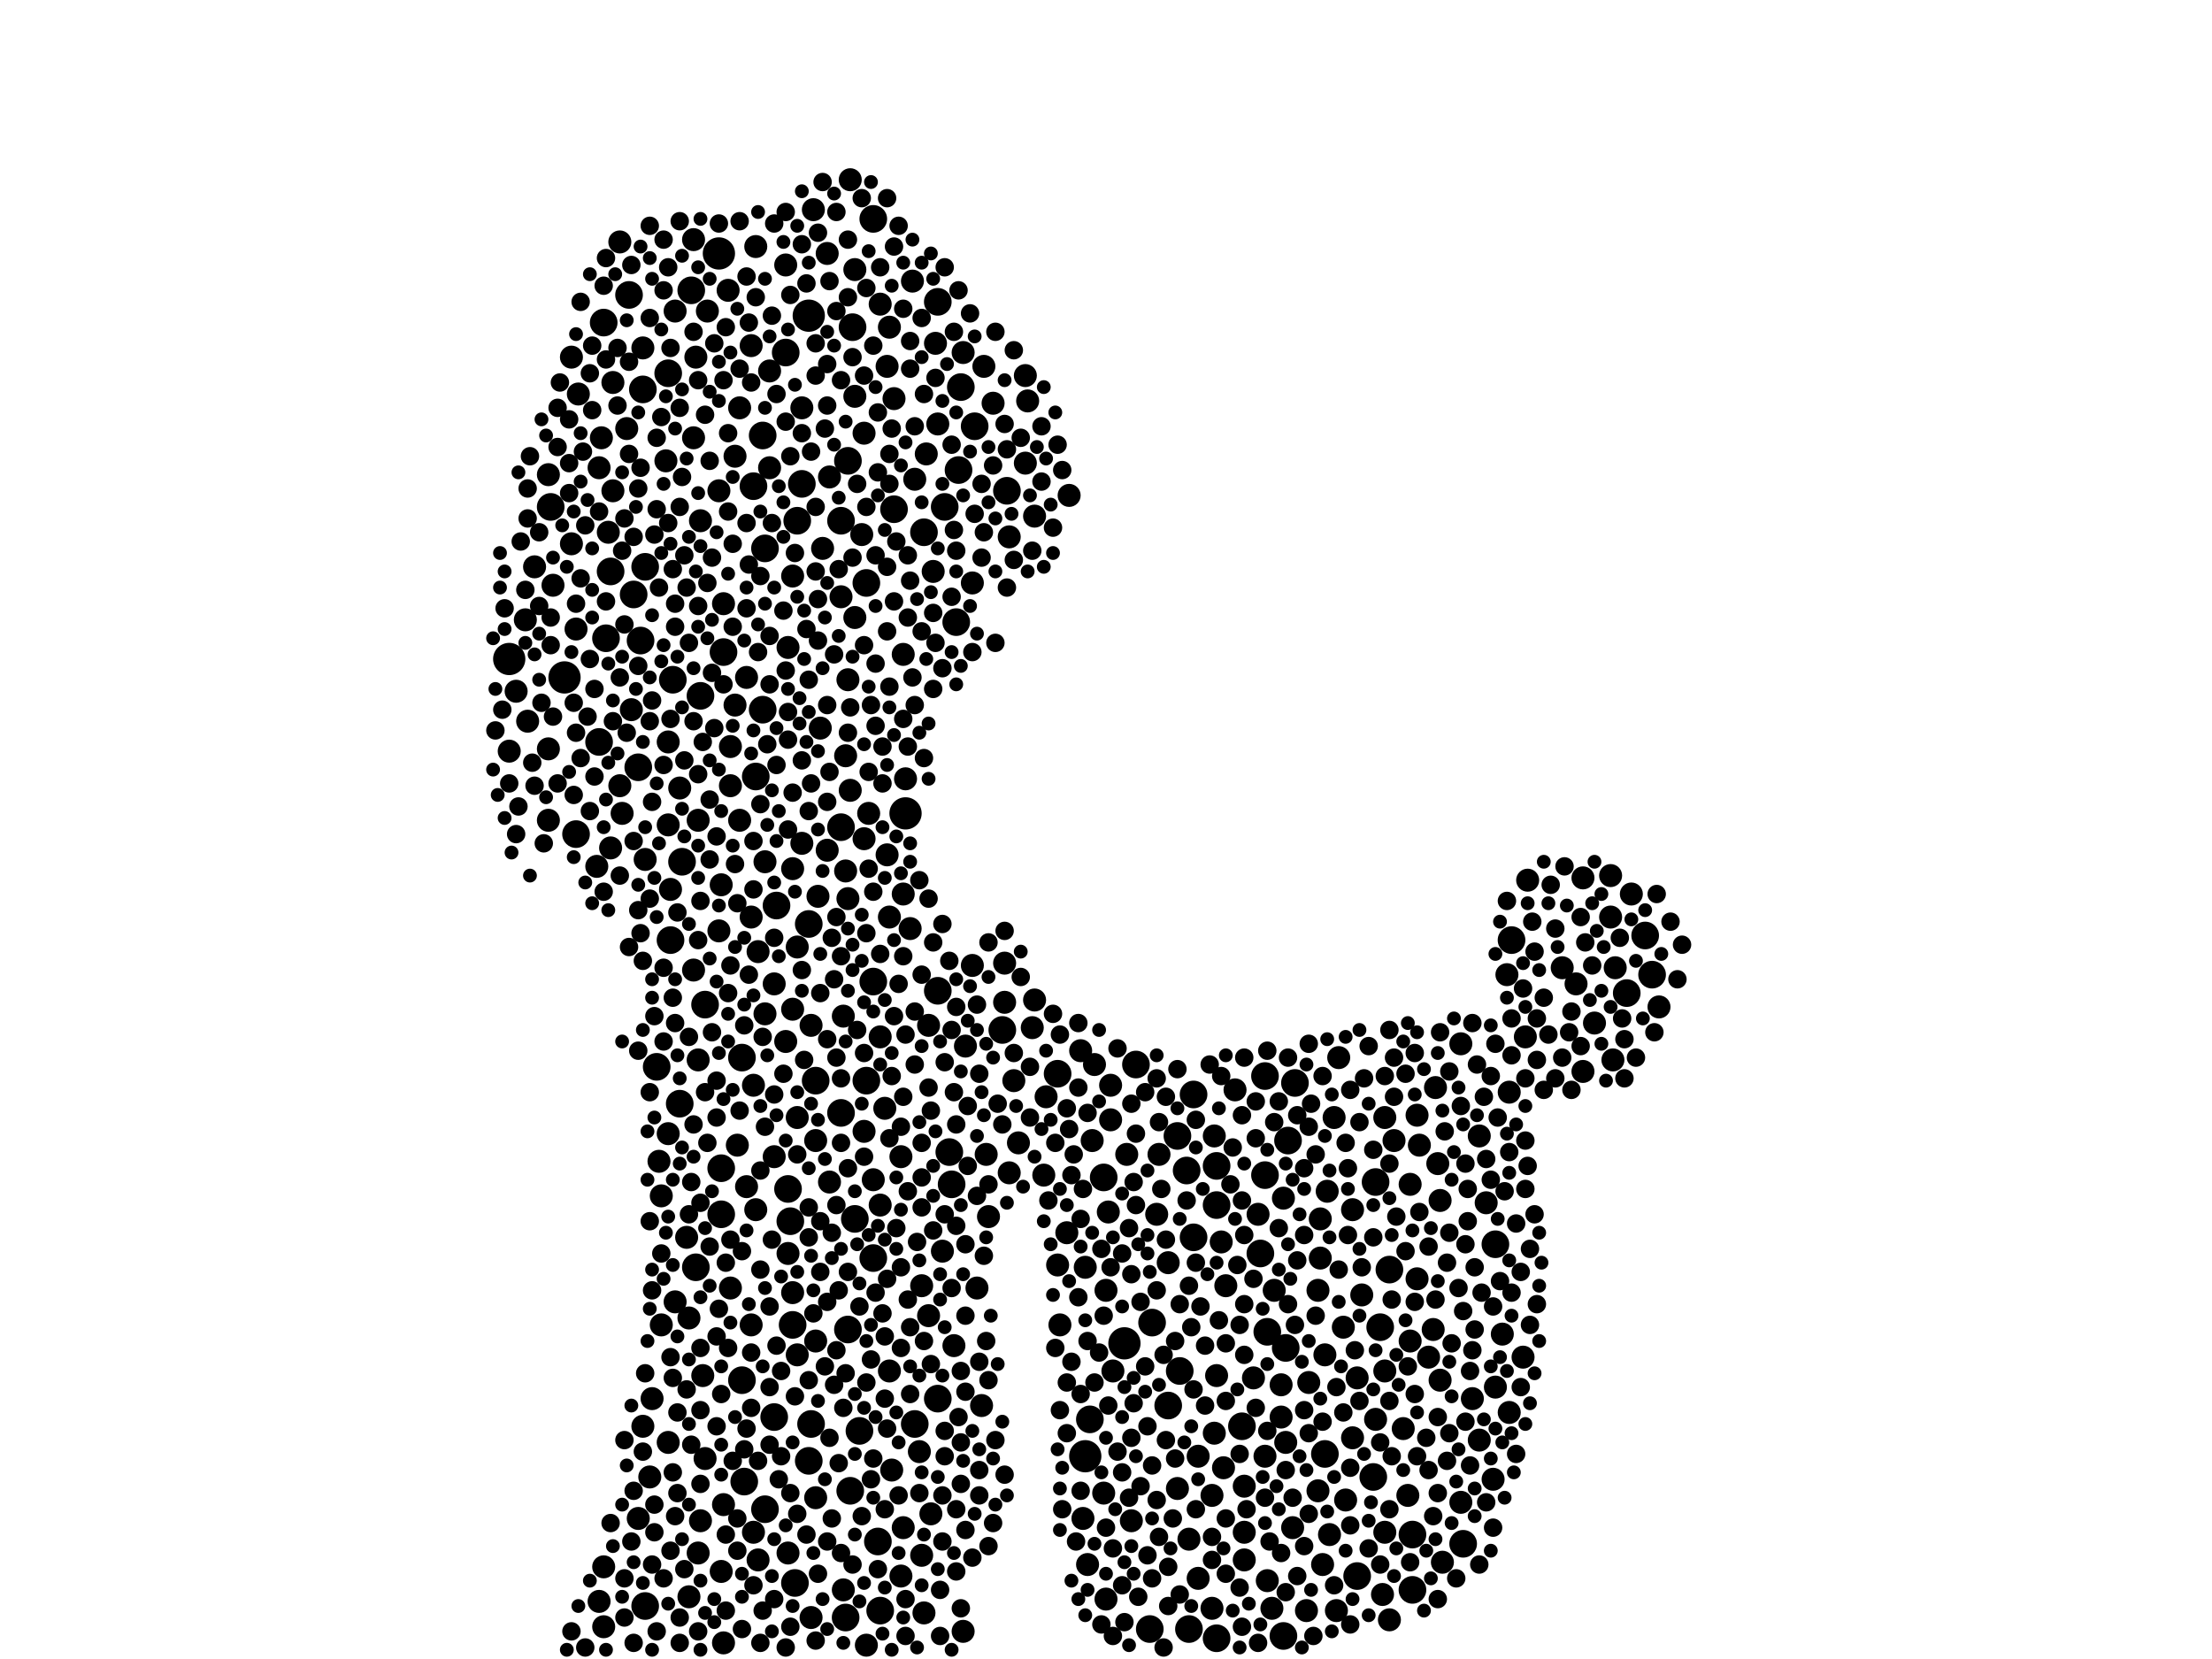 <?xml version="1.0" encoding="utf-8"?>
<svg xmlns="http://www.w3.org/2000/svg"
     xmlns:xlink="http://www.w3.org/1999/xlink" width="1920" height="1440" >

            <defs>
            <style type="text/css"><![CDATA[
circle {stroke: none;}
.c0 {fill: #000000;}
]]></style>
            </defs>
<rect x="0" y="0" width="1920" height="1440" fill="white"/>
<circle cx="442" cy="572" r="14" class="c0"/>
<circle cx="702" cy="274" r="14" class="c0"/>
<circle cx="786" cy="706" r="14" class="c0"/>
<circle cx="942" cy="1264" r="14" class="c0"/>
<circle cx="624" cy="220" r="14" class="c0"/>
<circle cx="976" cy="1166" r="14" class="c0"/>
<circle cx="490" cy="588" r="14" class="c0"/>
<circle cx="608" cy="604" r="12" class="c0"/>
<circle cx="526" cy="554" r="12" class="c0"/>
<circle cx="758" cy="190" r="12" class="c0"/>
<circle cx="846" cy="370" r="12" class="c0"/>
<circle cx="874" cy="426" r="12" class="c0"/>
<circle cx="500" cy="724" r="12" class="c0"/>
<circle cx="702" cy="802" r="12" class="c0"/>
<circle cx="814" cy="860" r="12" class="c0"/>
<circle cx="1036" cy="1074" r="12" class="c0"/>
<circle cx="684" cy="1032" r="12" class="c0"/>
<circle cx="590" cy="958" r="12" class="c0"/>
<circle cx="814" cy="1214" r="12" class="c0"/>
<circle cx="612" cy="872" r="12" class="c0"/>
<circle cx="1412" cy="862" r="12" class="c0"/>
<circle cx="674" cy="786" r="12" class="c0"/>
<circle cx="1206" cy="1102" r="12" class="c0"/>
<circle cx="1312" cy="816" r="12" class="c0"/>
<circle cx="736" cy="1154" r="12" class="c0"/>
<circle cx="550" cy="516" r="12" class="c0"/>
<circle cx="734" cy="1404" r="12" class="c0"/>
<circle cx="1098" cy="934" r="12" class="c0"/>
<circle cx="656" cy="674" r="12" class="c0"/>
<circle cx="580" cy="324" r="12" class="c0"/>
<circle cx="1194" cy="1026" r="12" class="c0"/>
<circle cx="556" cy="556" r="12" class="c0"/>
<circle cx="1298" cy="1080" r="12" class="c0"/>
<circle cx="958" cy="1022" r="12" class="c0"/>
<circle cx="1078" cy="1238" r="12" class="c0"/>
<circle cx="1124" cy="940" r="12" class="c0"/>
<circle cx="1000" cy="1148" r="12" class="c0"/>
<circle cx="1036" cy="950" r="12" class="c0"/>
<circle cx="870" cy="894" r="12" class="c0"/>
<circle cx="654" cy="422" r="12" class="c0"/>
<circle cx="832" cy="408" r="12" class="c0"/>
<circle cx="554" cy="666" r="12" class="c0"/>
<circle cx="834" cy="336" r="12" class="c0"/>
<circle cx="560" cy="1394" r="12" class="c0"/>
<circle cx="570" cy="926" r="12" class="c0"/>
<circle cx="758" cy="852" r="12" class="c0"/>
<circle cx="826" cy="1028" r="12" class="c0"/>
<circle cx="946" cy="1232" r="12" class="c0"/>
<circle cx="1192" cy="1282" r="12" class="c0"/>
<circle cx="1100" cy="1156" r="12" class="c0"/>
<circle cx="764" cy="1398" r="12" class="c0"/>
<circle cx="1226" cy="1332" r="12" class="c0"/>
<circle cx="662" cy="616" r="12" class="c0"/>
<circle cx="558" cy="338" r="12" class="c0"/>
<circle cx="582" cy="816" r="12" class="c0"/>
<circle cx="662" cy="378" r="12" class="c0"/>
<circle cx="644" cy="918" r="12" class="c0"/>
<circle cx="1434" cy="846" r="12" class="c0"/>
<circle cx="1056" cy="1422" r="12" class="c0"/>
<circle cx="738" cy="1294" r="12" class="c0"/>
<circle cx="1022" cy="986" r="12" class="c0"/>
<circle cx="686" cy="1060" r="12" class="c0"/>
<circle cx="802" cy="462" r="12" class="c0"/>
<circle cx="584" cy="590" r="12" class="c0"/>
<circle cx="520" cy="644" r="12" class="c0"/>
<circle cx="592" cy="748" r="12" class="c0"/>
<circle cx="998" cy="1414" r="12" class="c0"/>
<circle cx="730" cy="718" r="12" class="c0"/>
<circle cx="1094" cy="1088" r="12" class="c0"/>
<circle cx="742" cy="1058" r="12" class="c0"/>
<circle cx="560" cy="492" r="12" class="c0"/>
<circle cx="628" cy="566" r="12" class="c0"/>
<circle cx="708" cy="938" r="12" class="c0"/>
<circle cx="1030" cy="1016" r="12" class="c0"/>
<circle cx="736" cy="400" r="12" class="c0"/>
<circle cx="814" cy="262" r="12" class="c0"/>
<circle cx="730" cy="966" r="12" class="c0"/>
<circle cx="820" cy="440" r="12" class="c0"/>
<circle cx="626" cy="1014" r="12" class="c0"/>
<circle cx="794" cy="1236" r="12" class="c0"/>
<circle cx="830" cy="540" r="12" class="c0"/>
<circle cx="752" cy="506" r="12" class="c0"/>
<circle cx="762" cy="1338" r="12" class="c0"/>
<circle cx="664" cy="1310" r="12" class="c0"/>
<circle cx="704" cy="1236" r="12" class="c0"/>
<circle cx="546" cy="256" r="12" class="c0"/>
<circle cx="1056" cy="1046" r="12" class="c0"/>
<circle cx="986" cy="924" r="12" class="c0"/>
<circle cx="1056" cy="1012" r="12" class="c0"/>
<circle cx="1024" cy="1190" r="12" class="c0"/>
<circle cx="702" cy="1268" r="12" class="c0"/>
<circle cx="1098" cy="1020" r="12" class="c0"/>
<circle cx="1270" cy="1340" r="12" class="c0"/>
<circle cx="672" cy="1230" r="12" class="c0"/>
<circle cx="626" cy="1054" r="12" class="c0"/>
<circle cx="600" cy="252" r="12" class="c0"/>
<circle cx="1428" cy="812" r="12" class="c0"/>
<circle cx="918" cy="932" r="12" class="c0"/>
<circle cx="824" cy="1000" r="12" class="c0"/>
<circle cx="1118" cy="990" r="12" class="c0"/>
<circle cx="1150" cy="1262" r="12" class="c0"/>
<circle cx="644" cy="1198" r="12" class="c0"/>
<circle cx="752" cy="938" r="12" class="c0"/>
<circle cx="478" cy="440" r="12" class="c0"/>
<circle cx="682" cy="306" r="12" class="c0"/>
<circle cx="664" cy="476" r="12" class="c0"/>
<circle cx="688" cy="1150" r="12" class="c0"/>
<circle cx="524" cy="280" r="12" class="c0"/>
<circle cx="692" cy="452" r="12" class="c0"/>
<circle cx="758" cy="1092" r="12" class="c0"/>
<circle cx="740" cy="284" r="12" class="c0"/>
<circle cx="690" cy="1374" r="12" class="c0"/>
<circle cx="696" cy="420" r="12" class="c0"/>
<circle cx="1198" cy="1152" r="12" class="c0"/>
<circle cx="1032" cy="1414" r="12" class="c0"/>
<circle cx="646" cy="1286" r="12" class="c0"/>
<circle cx="530" cy="496" r="12" class="c0"/>
<circle cx="1178" cy="1368" r="12" class="c0"/>
<circle cx="746" cy="1242" r="12" class="c0"/>
<circle cx="1226" cy="1380" r="12" class="c0"/>
<circle cx="1014" cy="1220" r="12" class="c0"/>
<circle cx="776" cy="442" r="12" class="c0"/>
<circle cx="730" cy="452" r="12" class="c0"/>
<circle cx="604" cy="1100" r="12" class="c0"/>
<circle cx="1116" cy="1170" r="12" class="c0"/>
<circle cx="1114" cy="1420" r="12" class="c0"/>
<circle cx="1268" cy="1304" r="10" class="c0"/>
<circle cx="502" cy="342" r="10" class="c0"/>
<circle cx="898" cy="448" r="10" class="c0"/>
<circle cx="1134" cy="1398" r="10" class="c0"/>
<circle cx="608" cy="1320" r="10" class="c0"/>
<circle cx="920" cy="1150" r="10" class="c0"/>
<circle cx="664" cy="748" r="10" class="c0"/>
<circle cx="714" cy="476" r="10" class="c0"/>
<circle cx="1248" cy="1010" r="10" class="c0"/>
<circle cx="718" cy="220" r="10" class="c0"/>
<circle cx="652" cy="1150" r="10" class="c0"/>
<circle cx="572" cy="1008" r="10" class="c0"/>
<circle cx="1104" cy="1396" r="10" class="c0"/>
<circle cx="590" cy="684" r="10" class="c0"/>
<circle cx="1040" cy="1264" r="10" class="c0"/>
<circle cx="1146" cy="1092" r="10" class="c0"/>
<circle cx="522" cy="380" r="10" class="c0"/>
<circle cx="1250" cy="1042" r="10" class="c0"/>
<circle cx="1022" cy="1292" r="10" class="c0"/>
<circle cx="624" cy="808" r="10" class="c0"/>
<circle cx="1116" cy="1252" r="10" class="c0"/>
<circle cx="708" cy="990" r="10" class="c0"/>
<circle cx="564" cy="1282" r="10" class="c0"/>
<circle cx="856" cy="1002" r="10" class="c0"/>
<circle cx="838" cy="908" r="10" class="c0"/>
<circle cx="774" cy="1276" r="10" class="c0"/>
<circle cx="1398" cy="796" r="10" class="c0"/>
<circle cx="1040" cy="1370" r="10" class="c0"/>
<circle cx="958" cy="1296" r="10" class="c0"/>
<circle cx="586" cy="1130" r="10" class="c0"/>
<circle cx="734" cy="756" r="10" class="c0"/>
<circle cx="772" cy="1190" r="10" class="c0"/>
<circle cx="654" cy="942" r="10" class="c0"/>
<circle cx="768" cy="962" r="10" class="c0"/>
<circle cx="1326" cy="764" r="10" class="c0"/>
<circle cx="706" cy="182" r="10" class="c0"/>
<circle cx="978" cy="1002" r="10" class="c0"/>
<circle cx="574" cy="1038" r="10" class="c0"/>
<circle cx="1152" cy="1034" r="10" class="c0"/>
<circle cx="1160" cy="1398" r="10" class="c0"/>
<circle cx="1106" cy="1120" r="10" class="c0"/>
<circle cx="538" cy="682" r="10" class="c0"/>
<circle cx="580" cy="1252" r="10" class="c0"/>
<circle cx="808" cy="1314" r="10" class="c0"/>
<circle cx="880" cy="938" r="10" class="c0"/>
<circle cx="812" cy="298" r="10" class="c0"/>
<circle cx="738" cy="686" r="10" class="c0"/>
<circle cx="1154" cy="1332" r="10" class="c0"/>
<circle cx="964" cy="942" r="10" class="c0"/>
<circle cx="532" cy="426" r="10" class="c0"/>
<circle cx="1054" cy="986" r="10" class="c0"/>
<circle cx="806" cy="890" r="10" class="c0"/>
<circle cx="1174" cy="1050" r="10" class="c0"/>
<circle cx="770" cy="318" r="10" class="c0"/>
<circle cx="480" cy="508" r="10" class="c0"/>
<circle cx="1202" cy="1330" r="10" class="c0"/>
<circle cx="1162" cy="918" r="10" class="c0"/>
<circle cx="1202" cy="1190" r="10" class="c0"/>
<circle cx="1092" cy="1054" r="10" class="c0"/>
<circle cx="854" cy="318" r="10" class="c0"/>
<circle cx="836" cy="1416" r="10" class="c0"/>
<circle cx="1032" cy="1336" r="10" class="c0"/>
<circle cx="628" cy="1426" r="10" class="c0"/>
<circle cx="1402" cy="840" r="10" class="c0"/>
<circle cx="628" cy="1306" r="10" class="c0"/>
<circle cx="1072" cy="946" r="10" class="c0"/>
<circle cx="1230" cy="968" r="10" class="c0"/>
<circle cx="692" cy="822" r="10" class="c0"/>
<circle cx="606" cy="920" r="10" class="c0"/>
<circle cx="602" cy="208" r="10" class="c0"/>
<circle cx="1322" cy="1178" r="10" class="c0"/>
<circle cx="732" cy="1380" r="10" class="c0"/>
<circle cx="558" cy="1238" r="10" class="c0"/>
<circle cx="528" cy="462" r="10" class="c0"/>
<circle cx="718" cy="738" r="10" class="c0"/>
<circle cx="1088" cy="1196" r="10" class="c0"/>
<circle cx="844" cy="506" r="10" class="c0"/>
<circle cx="764" cy="264" r="10" class="c0"/>
<circle cx="1144" cy="1294" r="10" class="c0"/>
<circle cx="1310" cy="1226" r="10" class="c0"/>
<circle cx="580" cy="716" r="10" class="c0"/>
<circle cx="1368" cy="854" r="10" class="c0"/>
<circle cx="1054" cy="1244" r="10" class="c0"/>
<circle cx="540" cy="706" r="10" class="c0"/>
<circle cx="1374" cy="930" r="10" class="c0"/>
<circle cx="738" cy="156" r="10" class="c0"/>
<circle cx="710" cy="778" r="10" class="c0"/>
<circle cx="692" cy="970" r="10" class="c0"/>
<circle cx="704" cy="890" r="10" class="c0"/>
<circle cx="664" cy="880" r="10" class="c0"/>
<circle cx="1224" cy="1164" r="10" class="c0"/>
<circle cx="1064" cy="1116" r="10" class="c0"/>
<circle cx="1384" cy="888" r="10" class="c0"/>
<circle cx="1014" cy="1096" r="10" class="c0"/>
<circle cx="684" cy="1348" r="10" class="c0"/>
<circle cx="754" cy="706" r="10" class="c0"/>
<circle cx="654" cy="1330" r="10" class="c0"/>
<circle cx="742" cy="234" r="10" class="c0"/>
<circle cx="890" cy="402" r="10" class="c0"/>
<circle cx="906" cy="1020" r="10" class="c0"/>
<circle cx="1268" cy="906" r="10" class="c0"/>
<circle cx="632" cy="252" r="10" class="c0"/>
<circle cx="1324" cy="900" r="10" class="c0"/>
<circle cx="770" cy="742" r="10" class="c0"/>
<circle cx="1210" cy="990" r="10" class="c0"/>
<circle cx="982" cy="1320" r="10" class="c0"/>
<circle cx="908" cy="952" r="10" class="c0"/>
<circle cx="608" cy="452" r="10" class="c0"/>
<circle cx="786" cy="676" r="10" class="c0"/>
<circle cx="692" cy="1176" r="10" class="c0"/>
<circle cx="1398" cy="760" r="10" class="c0"/>
<circle cx="658" cy="1354" r="10" class="c0"/>
<circle cx="668" cy="406" r="10" class="c0"/>
<circle cx="938" cy="912" r="10" class="c0"/>
<circle cx="784" cy="568" r="10" class="c0"/>
<circle cx="950" cy="924" r="10" class="c0"/>
<circle cx="750" cy="982" r="10" class="c0"/>
<circle cx="1194" cy="1232" r="10" class="c0"/>
<circle cx="672" cy="1004" r="10" class="c0"/>
<circle cx="628" cy="524" r="10" class="c0"/>
<circle cx="1056" cy="1194" r="10" class="c0"/>
<circle cx="876" cy="1018" r="10" class="c0"/>
<circle cx="1178" cy="1196" r="10" class="c0"/>
<circle cx="520" cy="1390" r="10" class="c0"/>
<circle cx="640" cy="994" r="10" class="c0"/>
<circle cx="962" cy="1052" r="10" class="c0"/>
<circle cx="876" cy="466" r="10" class="c0"/>
<circle cx="648" cy="1030" r="10" class="c0"/>
<circle cx="1200" cy="1384" r="10" class="c0"/>
<circle cx="792" cy="244" r="10" class="c0"/>
<circle cx="1206" cy="1406" r="10" class="c0"/>
<circle cx="580" cy="644" r="10" class="c0"/>
<circle cx="810" cy="496" r="10" class="c0"/>
<circle cx="960" cy="1120" r="10" class="c0"/>
<circle cx="782" cy="1368" r="10" class="c0"/>
<circle cx="1298" cy="1204" r="10" class="c0"/>
<circle cx="828" cy="1168" r="10" class="c0"/>
<circle cx="448" cy="600" r="10" class="c0"/>
<circle cx="1230" cy="1110" r="10" class="c0"/>
<circle cx="966" cy="1190" r="10" class="c0"/>
<circle cx="476" cy="650" r="10" class="c0"/>
<circle cx="892" cy="348" r="10" class="c0"/>
<circle cx="1218" cy="1240" r="10" class="c0"/>
<circle cx="784" cy="1326" r="10" class="c0"/>
<circle cx="1006" cy="1002" r="10" class="c0"/>
<circle cx="688" cy="1122" r="10" class="c0"/>
<circle cx="772" cy="284" r="10" class="c0"/>
<circle cx="712" cy="632" r="10" class="c0"/>
<circle cx="1098" cy="1264" r="10" class="c0"/>
<circle cx="844" cy="838" r="10" class="c0"/>
<circle cx="960" cy="1388" r="10" class="c0"/>
<circle cx="804" cy="394" r="10" class="c0"/>
<circle cx="578" cy="400" r="10" class="c0"/>
<circle cx="1114" cy="1040" r="10" class="c0"/>
<circle cx="940" cy="1318" r="10" class="c0"/>
<circle cx="800" cy="1350" r="10" class="c0"/>
<circle cx="548" cy="616" r="10" class="c0"/>
<circle cx="496" cy="472" r="10" class="c0"/>
<circle cx="652" cy="796" r="10" class="c0"/>
<circle cx="602" cy="380" r="10" class="c0"/>
<circle cx="802" cy="1400" r="10" class="c0"/>
<circle cx="626" cy="1364" r="10" class="c0"/>
<circle cx="1060" cy="1078" r="10" class="c0"/>
<circle cx="596" cy="1074" r="10" class="c0"/>
<circle cx="518" cy="752" r="10" class="c0"/>
<circle cx="806" cy="1142" r="10" class="c0"/>
<circle cx="688" cy="754" r="10" class="c0"/>
<circle cx="1356" cy="840" r="10" class="c0"/>
<circle cx="598" cy="1144" r="10" class="c0"/>
<circle cx="668" cy="322" r="10" class="c0"/>
<circle cx="736" cy="590" r="10" class="c0"/>
<circle cx="688" cy="876" r="10" class="c0"/>
<circle cx="790" cy="806" r="10" class="c0"/>
<circle cx="720" cy="414" r="10" class="c0"/>
<circle cx="732" cy="882" r="10" class="c0"/>
<circle cx="558" cy="302" r="10" class="c0"/>
<circle cx="532" cy="332" r="10" class="c0"/>
<circle cx="948" cy="990" r="10" class="c0"/>
<circle cx="1122" cy="1326" r="10" class="c0"/>
<circle cx="898" cy="868" r="10" class="c0"/>
<circle cx="1150" cy="1176" r="10" class="c0"/>
<circle cx="638" cy="396" r="10" class="c0"/>
<circle cx="658" cy="826" r="10" class="c0"/>
<circle cx="704" cy="1404" r="10" class="c0"/>
<circle cx="730" cy="518" r="10" class="c0"/>
<circle cx="1062" cy="1274" r="10" class="c0"/>
<circle cx="524" cy="1360" r="10" class="c0"/>
<circle cx="1416" cy="776" r="10" class="c0"/>
<circle cx="836" cy="306" r="10" class="c0"/>
<circle cx="1224" cy="1028" r="10" class="c0"/>
<circle cx="852" cy="1220" r="10" class="c0"/>
<circle cx="696" cy="354" r="10" class="c0"/>
<circle cx="1112" cy="1202" r="10" class="c0"/>
<circle cx="624" cy="426" r="10" class="c0"/>
<circle cx="1400" cy="920" r="10" class="c0"/>
<circle cx="1052" cy="1298" r="10" class="c0"/>
<circle cx="1308" cy="846" r="10" class="c0"/>
<circle cx="476" cy="412" r="10" class="c0"/>
<circle cx="1290" cy="1044" r="10" class="c0"/>
<circle cx="928" cy="430" r="10" class="c0"/>
<circle cx="582" cy="772" r="10" class="c0"/>
<circle cx="530" cy="736" r="10" class="c0"/>
<circle cx="566" cy="1214" r="10" class="c0"/>
<circle cx="708" cy="1300" r="10" class="c0"/>
<circle cx="1100" cy="1372" r="10" class="c0"/>
<circle cx="1240" cy="1178" r="10" class="c0"/>
<circle cx="1080" cy="1354" r="10" class="c0"/>
<circle cx="1284" cy="1250" r="10" class="c0"/>
<circle cx="464" cy="492" r="10" class="c0"/>
<circle cx="652" cy="300" r="10" class="c0"/>
<circle cx="496" cy="310" r="10" class="c0"/>
<circle cx="772" cy="796" r="10" class="c0"/>
<circle cx="606" cy="1348" r="10" class="c0"/>
<circle cx="764" cy="900" r="10" class="c0"/>
<circle cx="602" cy="842" r="10" class="c0"/>
<circle cx="944" cy="1358" r="10" class="c0"/>
<circle cx="688" cy="500" r="10" class="c0"/>
<circle cx="942" cy="1100" r="10" class="c0"/>
<circle cx="1146" cy="1058" r="10" class="c0"/>
<circle cx="918" cy="1098" r="10" class="c0"/>
<circle cx="642" cy="712" r="10" class="c0"/>
<circle cx="604" cy="310" r="10" class="c0"/>
<circle cx="684" cy="562" r="10" class="c0"/>
<circle cx="1250" cy="1198" r="10" class="c0"/>
<circle cx="1166" cy="1152" r="10" class="c0"/>
<circle cx="758" cy="1024" r="10" class="c0"/>
<circle cx="736" cy="780" r="10" class="c0"/>
<circle cx="1246" cy="944" r="10" class="c0"/>
<circle cx="500" cy="546" r="10" class="c0"/>
<circle cx="858" cy="1056" r="10" class="c0"/>
<circle cx="1080" cy="1290" r="10" class="c0"/>
<circle cx="520" cy="406" r="10" class="c0"/>
<circle cx="634" cy="648" r="10" class="c0"/>
<circle cx="642" cy="354" r="10" class="c0"/>
<circle cx="606" cy="712" r="10" class="c0"/>
<circle cx="574" cy="1150" r="10" class="c0"/>
<circle cx="742" cy="344" r="10" class="c0"/>
<circle cx="742" cy="536" r="10" class="c0"/>
<circle cx="1174" cy="1248" r="10" class="c0"/>
<circle cx="610" cy="1194" r="10" class="c0"/>
<circle cx="612" cy="1266" r="10" class="c0"/>
<circle cx="648" cy="588" r="10" class="c0"/>
<circle cx="1252" cy="1356" r="10" class="c0"/>
<circle cx="1310" cy="948" r="10" class="c0"/>
<circle cx="626" cy="768" r="10" class="c0"/>
<circle cx="634" cy="1118" r="10" class="c0"/>
<circle cx="684" cy="1088" r="10" class="c0"/>
<circle cx="580" cy="984" r="10" class="c0"/>
<circle cx="1222" cy="1298" r="10" class="c0"/>
<circle cx="442" cy="652" r="10" class="c0"/>
<circle cx="1296" cy="1284" r="10" class="c0"/>
<circle cx="1284" cy="986" r="10" class="c0"/>
<circle cx="764" cy="1046" r="10" class="c0"/>
<circle cx="926" cy="1070" r="10" class="c0"/>
<circle cx="798" cy="1260" r="10" class="c0"/>
<circle cx="598" cy="1386" r="10" class="c0"/>
<circle cx="872" cy="870" r="10" class="c0"/>
<circle cx="1182" cy="1124" r="10" class="c0"/>
<circle cx="614" cy="270" r="10" class="c0"/>
<circle cx="794" cy="416" r="10" class="c0"/>
<circle cx="734" cy="656" r="10" class="c0"/>
<circle cx="1374" cy="762" r="10" class="c0"/>
<circle cx="1278" cy="1214" r="10" class="c0"/>
<circle cx="1052" cy="1396" r="10" class="c0"/>
<circle cx="818" cy="1086" r="10" class="c0"/>
<circle cx="750" cy="728" r="10" class="c0"/>
<circle cx="750" cy="376" r="10" class="c0"/>
<circle cx="884" cy="992" r="10" class="c0"/>
<circle cx="1158" cy="970" r="10" class="c0"/>
<circle cx="720" cy="1026" r="10" class="c0"/>
<circle cx="638" cy="612" r="10" class="c0"/>
<circle cx="672" cy="854" r="10" class="c0"/>
<circle cx="560" cy="746" r="10" class="c0"/>
<circle cx="1202" cy="970" r="10" class="c0"/>
<circle cx="524" cy="1412" r="10" class="c0"/>
<circle cx="800" cy="1116" r="10" class="c0"/>
<circle cx="964" cy="972" r="10" class="c0"/>
<circle cx="1304" cy="1158" r="10" class="c0"/>
<circle cx="784" cy="776" r="10" class="c0"/>
<circle cx="748" cy="464" r="10" class="c0"/>
<circle cx="776" cy="346" r="10" class="c0"/>
<circle cx="586" cy="270" r="10" class="c0"/>
<circle cx="682" cy="904" r="10" class="c0"/>
<circle cx="538" cy="210" r="10" class="c0"/>
<circle cx="752" cy="1428" r="10" class="c0"/>
<circle cx="656" cy="1050" r="10" class="c0"/>
<circle cx="682" cy="230" r="10" class="c0"/>
<circle cx="544" cy="372" r="10" class="c0"/>
<circle cx="1148" cy="1358" r="10" class="c0"/>
<circle cx="634" cy="682" r="10" class="c0"/>
<circle cx="782" cy="1004" r="10" class="c0"/>
<circle cx="656" cy="214" r="10" class="c0"/>
<circle cx="1004" cy="1054" r="10" class="c0"/>
<circle cx="848" cy="1118" r="10" class="c0"/>
<circle cx="1112" cy="1230" r="10" class="c0"/>
<circle cx="1440" cy="874" r="10" class="c0"/>
<circle cx="1080" cy="1330" r="10" class="c0"/>
<circle cx="814" cy="368" r="10" class="c0"/>
<circle cx="696" cy="732" r="10" class="c0"/>
<circle cx="862" cy="350" r="10" class="c0"/>
<circle cx="1144" cy="1120" r="10" class="c0"/>
<circle cx="476" cy="712" r="10" class="c0"/>
<circle cx="1244" cy="1154" r="10" class="c0"/>
<circle cx="708" cy="1164" r="10" class="c0"/>
<circle cx="872" cy="836" r="10" class="c0"/>
<circle cx="458" cy="626" r="10" class="c0"/>
<circle cx="456" cy="538" r="10" class="c0"/>
<circle cx="890" cy="326" r="10" class="c0"/>
<circle cx="1168" cy="1302" r="10" class="c0"/>
<circle cx="554" cy="1318" r="10" class="c0"/>
<circle cx="1136" cy="1200" r="10" class="c0"/>
<circle cx="896" cy="892" r="10" class="c0"/>
<circle cx="1232" cy="994" r="10" class="c0"/>
<circle cx="1038" cy="1310" r="8" class="c0"/>
<circle cx="700" cy="546" r="8" class="c0"/>
<circle cx="718" cy="1130" r="8" class="c0"/>
<circle cx="820" cy="922" r="8" class="c0"/>
<circle cx="984" cy="1218" r="8" class="c0"/>
<circle cx="664" cy="978" r="8" class="c0"/>
<circle cx="702" cy="590" r="8" class="c0"/>
<circle cx="1170" cy="1072" r="8" class="c0"/>
<circle cx="1326" cy="1012" r="8" class="c0"/>
<circle cx="684" cy="618" r="8" class="c0"/>
<circle cx="1280" cy="1154" r="8" class="c0"/>
<circle cx="926" cy="962" r="8" class="c0"/>
<circle cx="582" cy="1346" r="8" class="c0"/>
<circle cx="770" cy="172" r="8" class="c0"/>
<circle cx="718" cy="352" r="8" class="c0"/>
<circle cx="1266" cy="1118" r="8" class="c0"/>
<circle cx="582" cy="1178" r="8" class="c0"/>
<circle cx="818" cy="580" r="8" class="c0"/>
<circle cx="606" cy="1416" r="8" class="c0"/>
<circle cx="1280" cy="1100" r="8" class="c0"/>
<circle cx="586" cy="544" r="8" class="c0"/>
<circle cx="602" cy="288" r="8" class="c0"/>
<circle cx="838" cy="1142" r="8" class="c0"/>
<circle cx="850" cy="1276" r="8" class="c0"/>
<circle cx="674" cy="342" r="8" class="c0"/>
<circle cx="776" cy="882" r="8" class="c0"/>
<circle cx="1162" cy="1102" r="8" class="c0"/>
<circle cx="788" cy="482" r="8" class="c0"/>
<circle cx="668" cy="594" r="8" class="c0"/>
<circle cx="856" cy="1164" r="8" class="c0"/>
<circle cx="494" cy="364" r="8" class="c0"/>
<circle cx="736" cy="636" r="8" class="c0"/>
<circle cx="568" cy="464" r="8" class="c0"/>
<circle cx="800" cy="846" r="8" class="c0"/>
<circle cx="1132" cy="1014" r="8" class="c0"/>
<circle cx="608" cy="1224" r="8" class="c0"/>
<circle cx="820" cy="232" r="8" class="c0"/>
<circle cx="776" cy="214" r="8" class="c0"/>
<circle cx="564" cy="196" r="8" class="c0"/>
<circle cx="772" cy="420" r="8" class="c0"/>
<circle cx="1316" cy="1062" r="8" class="c0"/>
<circle cx="1450" cy="800" r="8" class="c0"/>
<circle cx="778" cy="1066" r="8" class="c0"/>
<circle cx="982" cy="1248" r="8" class="c0"/>
<circle cx="610" cy="644" r="8" class="c0"/>
<circle cx="820" cy="1054" r="8" class="c0"/>
<circle cx="660" cy="1426" r="8" class="c0"/>
<circle cx="956" cy="1410" r="8" class="c0"/>
<circle cx="636" cy="472" r="8" class="c0"/>
<circle cx="1168" cy="992" r="8" class="c0"/>
<circle cx="1112" cy="1348" r="8" class="c0"/>
<circle cx="794" cy="370" r="8" class="c0"/>
<circle cx="768" cy="1214" r="8" class="c0"/>
<circle cx="770" cy="548" r="8" class="c0"/>
<circle cx="858" cy="1198" r="8" class="c0"/>
<circle cx="966" cy="1420" r="8" class="c0"/>
<circle cx="786" cy="1420" r="8" class="c0"/>
<circle cx="526" cy="522" r="8" class="c0"/>
<circle cx="842" cy="272" r="8" class="c0"/>
<circle cx="1090" cy="1222" r="8" class="c0"/>
<circle cx="1012" cy="952" r="8" class="c0"/>
<circle cx="1000" cy="1272" r="8" class="c0"/>
<circle cx="1332" cy="826" r="8" class="c0"/>
<circle cx="926" cy="1244" r="8" class="c0"/>
<circle cx="762" cy="1362" r="8" class="c0"/>
<circle cx="464" cy="682" r="8" class="c0"/>
<circle cx="662" cy="1398" r="8" class="c0"/>
<circle cx="1082" cy="1310" r="8" class="c0"/>
<circle cx="766" cy="1140" r="8" class="c0"/>
<circle cx="608" cy="1288" r="8" class="c0"/>
<circle cx="834" cy="1252" r="8" class="c0"/>
<circle cx="794" cy="924" r="8" class="c0"/>
<circle cx="590" cy="1404" r="8" class="c0"/>
<circle cx="700" cy="246" r="8" class="c0"/>
<circle cx="930" cy="1182" r="8" class="c0"/>
<circle cx="586" cy="888" r="8" class="c0"/>
<circle cx="712" cy="1104" r="8" class="c0"/>
<circle cx="1364" cy="878" r="8" class="c0"/>
<circle cx="838" cy="1080" r="8" class="c0"/>
<circle cx="674" cy="664" r="8" class="c0"/>
<circle cx="646" cy="1258" r="8" class="c0"/>
<circle cx="1372" cy="908" r="8" class="c0"/>
<circle cx="1270" cy="1138" r="8" class="c0"/>
<circle cx="1294" cy="1024" r="8" class="c0"/>
<circle cx="608" cy="782" r="8" class="c0"/>
<circle cx="766" cy="648" r="8" class="c0"/>
<circle cx="894" cy="970" r="8" class="c0"/>
<circle cx="994" cy="1186" r="8" class="c0"/>
<circle cx="1248" cy="1230" r="8" class="c0"/>
<circle cx="554" cy="790" r="8" class="c0"/>
<circle cx="800" cy="992" r="8" class="c0"/>
<circle cx="794" cy="612" r="8" class="c0"/>
<circle cx="964" cy="1100" r="8" class="c0"/>
<circle cx="1320" cy="1104" r="8" class="c0"/>
<circle cx="840" cy="960" r="8" class="c0"/>
<circle cx="498" cy="690" r="8" class="c0"/>
<circle cx="894" cy="926" r="8" class="c0"/>
<circle cx="844" cy="566" r="8" class="c0"/>
<circle cx="1192" cy="998" r="8" class="c0"/>
<circle cx="872" cy="368" r="8" class="c0"/>
<circle cx="1188" cy="908" r="8" class="c0"/>
<circle cx="1024" cy="1132" r="8" class="c0"/>
<circle cx="462" cy="662" r="8" class="c0"/>
<circle cx="1206" cy="1310" r="8" class="c0"/>
<circle cx="634" cy="838" r="8" class="c0"/>
<circle cx="712" cy="862" r="8" class="c0"/>
<circle cx="722" cy="1070" r="8" class="c0"/>
<circle cx="808" cy="1184" r="8" class="c0"/>
<circle cx="536" cy="352" r="8" class="c0"/>
<circle cx="826" cy="1118" r="8" class="c0"/>
<circle cx="576" cy="208" r="8" class="c0"/>
<circle cx="848" cy="872" r="8" class="c0"/>
<circle cx="852" cy="484" r="8" class="c0"/>
<circle cx="596" cy="1206" r="8" class="c0"/>
<circle cx="504" cy="658" r="8" class="c0"/>
<circle cx="784" cy="952" r="8" class="c0"/>
<circle cx="708" cy="1424" r="8" class="c0"/>
<circle cx="652" cy="1174" r="8" class="c0"/>
<circle cx="1102" cy="1338" r="8" class="c0"/>
<circle cx="648" cy="1240" r="8" class="c0"/>
<circle cx="1090" cy="988" r="8" class="c0"/>
<circle cx="478" cy="560" r="8" class="c0"/>
<circle cx="1246" cy="1128" r="8" class="c0"/>
<circle cx="1300" cy="970" r="8" class="c0"/>
<circle cx="584" cy="866" r="8" class="c0"/>
<circle cx="442" cy="680" r="8" class="c0"/>
<circle cx="1340" cy="866" r="8" class="c0"/>
<circle cx="1078" cy="968" r="8" class="c0"/>
<circle cx="668" cy="1204" r="8" class="c0"/>
<circle cx="1202" cy="934" r="8" class="c0"/>
<circle cx="1020" cy="1164" r="8" class="c0"/>
<circle cx="1192" cy="1074" r="8" class="c0"/>
<circle cx="678" cy="1264" r="8" class="c0"/>
<circle cx="644" cy="1086" r="8" class="c0"/>
<circle cx="1302" cy="1112" r="8" class="c0"/>
<circle cx="516" cy="674" r="8" class="c0"/>
<circle cx="736" cy="1104" r="8" class="c0"/>
<circle cx="864" cy="288" r="8" class="c0"/>
<circle cx="566" cy="696" r="8" class="c0"/>
<circle cx="880" cy="486" r="8" class="c0"/>
<circle cx="1000" cy="1370" r="8" class="c0"/>
<circle cx="950" cy="1200" r="8" class="c0"/>
<circle cx="920" cy="898" r="8" class="c0"/>
<circle cx="862" cy="404" r="8" class="c0"/>
<circle cx="750" cy="1004" r="8" class="c0"/>
<circle cx="864" cy="1250" r="8" class="c0"/>
<circle cx="1232" cy="1052" r="8" class="c0"/>
<circle cx="524" cy="248" r="8" class="c0"/>
<circle cx="470" cy="610" r="8" class="c0"/>
<circle cx="680" cy="530" r="8" class="c0"/>
<circle cx="622" cy="1238" r="8" class="c0"/>
<circle cx="1276" cy="1272" r="8" class="c0"/>
<circle cx="1206" cy="1216" r="8" class="c0"/>
<circle cx="668" cy="1134" r="8" class="c0"/>
<circle cx="684" cy="642" r="8" class="c0"/>
<circle cx="756" cy="612" r="8" class="c0"/>
<circle cx="796" cy="1078" r="8" class="c0"/>
<circle cx="762" cy="358" r="8" class="c0"/>
<circle cx="904" cy="418" r="8" class="c0"/>
<circle cx="922" cy="1310" r="8" class="c0"/>
<circle cx="574" cy="1088" r="8" class="c0"/>
<circle cx="830" cy="478" r="8" class="c0"/>
<circle cx="696" cy="660" r="8" class="c0"/>
<circle cx="1118" cy="918" r="8" class="c0"/>
<circle cx="1148" cy="934" r="8" class="c0"/>
<circle cx="936" cy="1126" r="8" class="c0"/>
<circle cx="652" cy="332" r="8" class="c0"/>
<circle cx="698" cy="920" r="8" class="c0"/>
<circle cx="494" cy="428" r="8" class="c0"/>
<circle cx="560" cy="1192" r="8" class="c0"/>
<circle cx="1228" cy="914" r="8" class="c0"/>
<circle cx="808" cy="964" r="8" class="c0"/>
<circle cx="1290" cy="1304" r="8" class="c0"/>
<circle cx="600" cy="1026" r="8" class="c0"/>
<circle cx="730" cy="830" r="8" class="c0"/>
<circle cx="1014" cy="1360" r="8" class="c0"/>
<circle cx="1142" cy="1142" r="8" class="c0"/>
<circle cx="862" cy="1322" r="8" class="c0"/>
<circle cx="1334" cy="920" r="8" class="c0"/>
<circle cx="1248" cy="1296" r="8" class="c0"/>
<circle cx="1308" cy="782" r="8" class="c0"/>
<circle cx="920" cy="1224" r="8" class="c0"/>
<circle cx="790" cy="1152" r="8" class="c0"/>
<circle cx="956" cy="1084" r="8" class="c0"/>
<circle cx="556" cy="406" r="8" class="c0"/>
<circle cx="584" cy="494" r="8" class="c0"/>
<circle cx="1286" cy="1122" r="8" class="c0"/>
<circle cx="724" cy="850" r="8" class="c0"/>
<circle cx="1320" cy="1204" r="8" class="c0"/>
<circle cx="536" cy="302" r="8" class="c0"/>
<circle cx="494" cy="402" r="8" class="c0"/>
<circle cx="498" cy="610" r="8" class="c0"/>
<circle cx="930" cy="1020" r="8" class="c0"/>
<circle cx="538" cy="588" r="8" class="c0"/>
<circle cx="1456" cy="850" r="8" class="c0"/>
<circle cx="766" cy="680" r="8" class="c0"/>
<circle cx="1220" cy="932" r="8" class="c0"/>
<circle cx="1240" cy="1276" r="8" class="c0"/>
<circle cx="504" cy="262" r="8" class="c0"/>
<circle cx="980" cy="1066" r="8" class="c0"/>
<circle cx="752" cy="810" r="8" class="c0"/>
<circle cx="568" cy="1306" r="8" class="c0"/>
<circle cx="726" cy="270" r="8" class="c0"/>
<circle cx="586" cy="1316" r="8" class="c0"/>
<circle cx="668" cy="1254" r="8" class="c0"/>
<circle cx="744" cy="420" r="8" class="c0"/>
<circle cx="594" cy="660" r="8" class="c0"/>
<circle cx="546" cy="394" r="8" class="c0"/>
<circle cx="724" cy="568" r="8" class="c0"/>
<circle cx="570" cy="442" r="8" class="c0"/>
<circle cx="656" cy="258" r="8" class="c0"/>
<circle cx="654" cy="772" r="8" class="c0"/>
<circle cx="616" cy="1082" r="8" class="c0"/>
<circle cx="1220" cy="1086" r="8" class="c0"/>
<circle cx="1256" cy="1096" r="8" class="c0"/>
<circle cx="530" cy="1322" r="8" class="c0"/>
<circle cx="594" cy="482" r="8" class="c0"/>
<circle cx="484" cy="388" r="8" class="c0"/>
<circle cx="680" cy="932" r="8" class="c0"/>
<circle cx="608" cy="1170" r="8" class="c0"/>
<circle cx="660" cy="1102" r="8" class="c0"/>
<circle cx="616" cy="694" r="8" class="c0"/>
<circle cx="1208" cy="1264" r="8" class="c0"/>
<circle cx="1328" cy="1150" r="8" class="c0"/>
<circle cx="1258" cy="930" r="8" class="c0"/>
<circle cx="1030" cy="1042" r="8" class="c0"/>
<circle cx="1250" cy="896" r="8" class="c0"/>
<circle cx="1172" cy="1324" r="8" class="c0"/>
<circle cx="622" cy="726" r="8" class="c0"/>
<circle cx="592" cy="414" r="8" class="c0"/>
<circle cx="616" cy="746" r="8" class="c0"/>
<circle cx="1294" cy="934" r="8" class="c0"/>
<circle cx="1170" cy="1014" r="8" class="c0"/>
<circle cx="1358" cy="752" r="8" class="c0"/>
<circle cx="584" cy="1196" r="8" class="c0"/>
<circle cx="1006" cy="974" r="8" class="c0"/>
<circle cx="448" cy="724" r="8" class="c0"/>
<circle cx="726" cy="918" r="8" class="c0"/>
<circle cx="550" cy="466" r="8" class="c0"/>
<circle cx="1080" cy="1132" r="8" class="c0"/>
<circle cx="820" cy="1264" r="8" class="c0"/>
<circle cx="1024" cy="1384" r="8" class="c0"/>
<circle cx="922" cy="408" r="8" class="c0"/>
<circle cx="598" cy="900" r="8" class="c0"/>
<circle cx="1254" cy="982" r="8" class="c0"/>
<circle cx="620" cy="298" r="8" class="c0"/>
<circle cx="832" cy="1230" r="8" class="c0"/>
<circle cx="1038" cy="1096" r="8" class="c0"/>
<circle cx="1050" cy="924" r="8" class="c0"/>
<circle cx="928" cy="980" r="8" class="c0"/>
<circle cx="1126" cy="1094" r="8" class="c0"/>
<circle cx="1176" cy="1172" r="8" class="c0"/>
<circle cx="1052" cy="1334" r="8" class="c0"/>
<circle cx="1224" cy="1356" r="8" class="c0"/>
<circle cx="622" cy="970" r="8" class="c0"/>
<circle cx="740" cy="484" r="8" class="c0"/>
<circle cx="800" cy="548" r="8" class="c0"/>
<circle cx="790" cy="504" r="8" class="c0"/>
<circle cx="846" cy="446" r="8" class="c0"/>
<circle cx="1046" cy="1168" r="8" class="c0"/>
<circle cx="704" cy="680" r="8" class="c0"/>
<circle cx="666" cy="646" r="8" class="c0"/>
<circle cx="820" cy="1242" r="8" class="c0"/>
<circle cx="690" cy="1212" r="8" class="c0"/>
<circle cx="1136" cy="906" r="8" class="c0"/>
<circle cx="812" cy="328" r="8" class="c0"/>
<circle cx="566" cy="1358" r="8" class="c0"/>
<circle cx="576" cy="904" r="8" class="c0"/>
<circle cx="1012" cy="1076" r="8" class="c0"/>
<circle cx="1334" cy="1132" r="8" class="c0"/>
<circle cx="826" cy="518" r="8" class="c0"/>
<circle cx="724" cy="1202" r="8" class="c0"/>
<circle cx="436" cy="616" r="8" class="c0"/>
<circle cx="606" cy="526" r="8" class="c0"/>
<circle cx="760" cy="576" r="8" class="c0"/>
<circle cx="1080" cy="918" r="8" class="c0"/>
<circle cx="618" cy="484" r="8" class="c0"/>
<circle cx="700" cy="1332" r="8" class="c0"/>
<circle cx="1008" cy="1032" r="8" class="c0"/>
<circle cx="630" cy="284" r="8" class="c0"/>
<circle cx="1264" cy="1370" r="8" class="c0"/>
<circle cx="542" cy="1370" r="8" class="c0"/>
<circle cx="650" cy="846" r="8" class="c0"/>
<circle cx="1330" cy="800" r="8" class="c0"/>
<circle cx="544" cy="636" r="8" class="c0"/>
<circle cx="720" cy="1248" r="8" class="c0"/>
<circle cx="730" cy="1348" r="8" class="c0"/>
<circle cx="974" cy="1278" r="8" class="c0"/>
<circle cx="976" cy="1408" r="8" class="c0"/>
<circle cx="570" cy="380" r="8" class="c0"/>
<circle cx="500" cy="524" r="8" class="c0"/>
<circle cx="702" cy="1048" r="8" class="c0"/>
<circle cx="798" cy="1296" r="8" class="c0"/>
<circle cx="784" cy="624" r="8" class="c0"/>
<circle cx="990" cy="1130" r="8" class="c0"/>
<circle cx="452" cy="470" r="8" class="c0"/>
<circle cx="512" cy="572" r="8" class="c0"/>
<circle cx="830" cy="1310" r="8" class="c0"/>
<circle cx="740" cy="310" r="8" class="c0"/>
<circle cx="580" cy="232" r="8" class="c0"/>
<circle cx="938" cy="1058" r="8" class="c0"/>
<circle cx="718" cy="316" r="8" class="c0"/>
<circle cx="620" cy="632" r="8" class="c0"/>
<circle cx="542" cy="542" r="8" class="c0"/>
<circle cx="974" cy="1376" r="8" class="c0"/>
<circle cx="934" cy="1338" r="8" class="c0"/>
<circle cx="648" cy="454" r="8" class="c0"/>
<circle cx="790" cy="1210" r="8" class="c0"/>
<circle cx="784" cy="830" r="8" class="c0"/>
<circle cx="958" cy="1142" r="8" class="c0"/>
<circle cx="1118" cy="1132" r="8" class="c0"/>
<circle cx="816" cy="1380" r="8" class="c0"/>
<circle cx="652" cy="1222" r="8" class="c0"/>
<circle cx="896" cy="478" r="8" class="c0"/>
<circle cx="710" cy="520" r="8" class="c0"/>
<circle cx="1148" cy="1234" r="8" class="c0"/>
<circle cx="716" cy="372" r="8" class="c0"/>
<circle cx="810" cy="532" r="8" class="c0"/>
<circle cx="1064" cy="1366" r="8" class="c0"/>
<circle cx="1078" cy="1412" r="8" class="c0"/>
<circle cx="480" cy="622" r="8" class="c0"/>
<circle cx="598" cy="1054" r="8" class="c0"/>
<circle cx="1188" cy="1344" r="8" class="c0"/>
<circle cx="866" cy="958" r="8" class="c0"/>
<circle cx="1350" cy="936" r="8" class="c0"/>
<circle cx="618" cy="896" r="8" class="c0"/>
<circle cx="990" cy="1290" r="8" class="c0"/>
<circle cx="738" cy="614" r="8" class="c0"/>
<circle cx="718" cy="696" r="8" class="c0"/>
<circle cx="676" cy="1284" r="8" class="c0"/>
<circle cx="1080" cy="1176" r="8" class="c0"/>
<circle cx="614" cy="992" r="8" class="c0"/>
<circle cx="672" cy="1388" r="8" class="c0"/>
<circle cx="714" cy="158" r="8" class="c0"/>
<circle cx="1052" cy="1354" r="8" class="c0"/>
<circle cx="710" cy="1366" r="8" class="c0"/>
<circle cx="830" cy="1064" r="8" class="c0"/>
<circle cx="588" cy="1226" r="8" class="c0"/>
<circle cx="1110" cy="1066" r="8" class="c0"/>
<circle cx="686" cy="396" r="8" class="c0"/>
<circle cx="786" cy="1388" r="8" class="c0"/>
<circle cx="1184" cy="936" r="8" class="c0"/>
<circle cx="668" cy="552" r="8" class="c0"/>
<circle cx="1282" cy="924" r="8" class="c0"/>
<circle cx="830" cy="1364" r="8" class="c0"/>
<circle cx="726" cy="184" r="8" class="c0"/>
<circle cx="706" cy="1140" r="8" class="c0"/>
<circle cx="740" cy="1358" r="8" class="c0"/>
<circle cx="632" cy="444" r="8" class="c0"/>
<circle cx="760" cy="482" r="8" class="c0"/>
<circle cx="1288" cy="952" r="8" class="c0"/>
<circle cx="746" cy="1134" r="8" class="c0"/>
<circle cx="1172" cy="946" r="8" class="c0"/>
<circle cx="1310" cy="1000" r="8" class="c0"/>
<circle cx="1438" cy="776" r="8" class="c0"/>
<circle cx="1058" cy="1146" r="8" class="c0"/>
<circle cx="670" cy="454" r="8" class="c0"/>
<circle cx="732" cy="1222" r="8" class="c0"/>
<circle cx="792" cy="588" r="8" class="c0"/>
<circle cx="1258" cy="1070" r="8" class="c0"/>
<circle cx="696" cy="212" r="8" class="c0"/>
<circle cx="688" cy="688" r="8" class="c0"/>
<circle cx="810" cy="818" r="8" class="c0"/>
<circle cx="782" cy="978" r="8" class="c0"/>
<circle cx="966" cy="1344" r="8" class="c0"/>
<circle cx="1278" cy="888" r="8" class="c0"/>
<circle cx="468" cy="526" r="8" class="c0"/>
<circle cx="590" cy="354" r="8" class="c0"/>
<circle cx="540" cy="478" r="8" class="c0"/>
<circle cx="886" cy="848" r="8" class="c0"/>
<circle cx="590" cy="440" r="8" class="c0"/>
<circle cx="1228" cy="1210" r="8" class="c0"/>
<circle cx="776" cy="522" r="8" class="c0"/>
<circle cx="1350" cy="806" r="8" class="c0"/>
<circle cx="500" cy="636" r="8" class="c0"/>
<circle cx="1212" cy="1056" r="8" class="c0"/>
<circle cx="1362" cy="896" r="8" class="c0"/>
<circle cx="564" cy="1060" r="8" class="c0"/>
<circle cx="772" cy="394" r="8" class="c0"/>
<circle cx="630" cy="1398" r="8" class="c0"/>
<circle cx="1076" cy="1262" r="8" class="c0"/>
<circle cx="1346" cy="768" r="8" class="c0"/>
<circle cx="632" cy="376" r="8" class="c0"/>
<circle cx="984" cy="1026" r="8" class="c0"/>
<circle cx="514" cy="300" r="8" class="c0"/>
<circle cx="722" cy="1318" r="8" class="c0"/>
<circle cx="1312" cy="1122" r="8" class="c0"/>
<circle cx="880" cy="914" r="8" class="c0"/>
<circle cx="640" cy="1318" r="8" class="c0"/>
<circle cx="802" cy="342" r="8" class="c0"/>
<circle cx="916" cy="992" r="8" class="c0"/>
<circle cx="684" cy="720" r="8" class="c0"/>
<circle cx="596" cy="510" r="8" class="c0"/>
<circle cx="682" cy="184" r="8" class="c0"/>
<circle cx="1098" cy="1300" r="8" class="c0"/>
<circle cx="458" cy="450" r="8" class="c0"/>
<circle cx="988" cy="1386" r="8" class="c0"/>
<circle cx="584" cy="1278" r="8" class="c0"/>
<circle cx="672" cy="194" r="8" class="c0"/>
<circle cx="1110" cy="956" r="8" class="c0"/>
<circle cx="662" cy="900" r="8" class="c0"/>
<circle cx="760" cy="1122" r="8" class="c0"/>
<circle cx="800" cy="1022" r="8" class="c0"/>
<circle cx="1272" cy="1234" r="8" class="c0"/>
<circle cx="1014" cy="1394" r="8" class="c0"/>
<circle cx="790" cy="320" r="8" class="c0"/>
<circle cx="554" cy="578" r="8" class="c0"/>
<circle cx="720" cy="670" r="8" class="c0"/>
<circle cx="1064" cy="1318" r="8" class="c0"/>
<circle cx="768" cy="1160" r="8" class="c0"/>
<circle cx="834" cy="1190" r="8" class="c0"/>
<circle cx="1172" cy="1274" r="8" class="c0"/>
<circle cx="1206" cy="894" r="8" class="c0"/>
<circle cx="586" cy="524" r="8" class="c0"/>
<circle cx="1132" cy="1072" r="8" class="c0"/>
<circle cx="702" cy="1074" r="8" class="c0"/>
<circle cx="574" cy="362" r="8" class="c0"/>
<circle cx="904" cy="370" r="8" class="c0"/>
<circle cx="758" cy="774" r="8" class="c0"/>
<circle cx="1206" cy="1010" r="8" class="c0"/>
<circle cx="748" cy="1316" r="8" class="c0"/>
<circle cx="702" cy="1198" r="8" class="c0"/>
<circle cx="508" cy="456" r="8" class="c0"/>
<circle cx="1160" cy="1204" r="8" class="c0"/>
<circle cx="810" cy="598" r="8" class="c0"/>
<circle cx="936" cy="888" r="8" class="c0"/>
<circle cx="1244" cy="1316" r="8" class="c0"/>
<circle cx="774" cy="934" r="8" class="c0"/>
<circle cx="914" cy="458" r="8" class="c0"/>
<circle cx="1138" cy="958" r="8" class="c0"/>
<circle cx="512" cy="324" r="8" class="c0"/>
<circle cx="554" cy="424" r="8" class="c0"/>
<circle cx="1272" cy="1080" r="8" class="c0"/>
<circle cx="612" cy="948" r="8" class="c0"/>
<circle cx="510" cy="622" r="8" class="c0"/>
<circle cx="1142" cy="1002" r="8" class="c0"/>
<circle cx="548" cy="1338" r="8" class="c0"/>
<circle cx="450" cy="700" r="8" class="c0"/>
<circle cx="632" cy="1170" r="8" class="c0"/>
<circle cx="654" cy="730" r="8" class="c0"/>
<circle cx="774" cy="372" r="8" class="c0"/>
<circle cx="670" cy="274" r="8" class="c0"/>
<circle cx="1382" cy="838" r="8" class="c0"/>
<circle cx="1316" cy="1262" r="8" class="c0"/>
<circle cx="674" cy="1168" r="8" class="c0"/>
<circle cx="1296" cy="1326" r="8" class="c0"/>
<circle cx="936" cy="944" r="8" class="c0"/>
<circle cx="800" cy="1048" r="8" class="c0"/>
<circle cx="1126" cy="1368" r="8" class="c0"/>
<circle cx="550" cy="1294" r="8" class="c0"/>
<circle cx="734" cy="1192" r="8" class="c0"/>
<circle cx="628" cy="330" r="8" class="c0"/>
<circle cx="704" cy="392" r="8" class="c0"/>
<circle cx="750" cy="560" r="8" class="c0"/>
<circle cx="566" cy="1120" r="8" class="c0"/>
<circle cx="660" cy="500" r="8" class="c0"/>
<circle cx="660" cy="698" r="8" class="c0"/>
<circle cx="582" cy="624" r="8" class="c0"/>
<circle cx="756" cy="1284" r="8" class="c0"/>
<circle cx="806" cy="944" r="8" class="c0"/>
<circle cx="600" cy="1254" r="8" class="c0"/>
<circle cx="626" cy="1210" r="8" class="c0"/>
<circle cx="786" cy="898" r="8" class="c0"/>
<circle cx="1276" cy="1190" r="8" class="c0"/>
<circle cx="636" cy="1268" r="8" class="c0"/>
<circle cx="1274" cy="1032" r="8" class="c0"/>
<circle cx="576" cy="1370" r="8" class="c0"/>
<circle cx="1238" cy="1248" r="8" class="c0"/>
<circle cx="818" cy="1338" r="8" class="c0"/>
<circle cx="582" cy="302" r="8" class="c0"/>
<circle cx="548" cy="230" r="8" class="c0"/>
<circle cx="484" cy="354" r="8" class="c0"/>
<circle cx="954" cy="1174" r="8" class="c0"/>
<circle cx="1180" cy="974" r="8" class="c0"/>
<circle cx="606" cy="672" r="8" class="c0"/>
<circle cx="838" cy="1328" r="8" class="c0"/>
<circle cx="790" cy="296" r="8" class="c0"/>
<circle cx="1070" cy="996" r="8" class="c0"/>
<circle cx="438" cy="528" r="8" class="c0"/>
<circle cx="782" cy="1100" r="8" class="c0"/>
<circle cx="996" cy="1350" r="8" class="c0"/>
<circle cx="944" cy="966" r="8" class="c0"/>
<circle cx="648" cy="528" r="8" class="c0"/>
<circle cx="514" cy="356" r="8" class="c0"/>
<circle cx="632" cy="862" r="8" class="c0"/>
<circle cx="1240" cy="1082" r="8" class="c0"/>
<circle cx="1322" cy="858" r="8" class="c0"/>
<circle cx="736" cy="1014" r="8" class="c0"/>
<circle cx="608" cy="1044" r="8" class="c0"/>
<circle cx="508" cy="1430" r="8" class="c0"/>
<circle cx="886" cy="380" r="8" class="c0"/>
<circle cx="708" cy="298" r="8" class="c0"/>
<circle cx="780" cy="1298" r="8" class="c0"/>
<circle cx="1268" cy="960" r="8" class="c0"/>
<circle cx="606" cy="330" r="8" class="c0"/>
<circle cx="818" cy="1298" r="8" class="c0"/>
<circle cx="812" cy="558" r="8" class="c0"/>
<circle cx="1210" cy="952" r="8" class="c0"/>
<circle cx="542" cy="1404" r="8" class="c0"/>
<circle cx="710" cy="202" r="8" class="c0"/>
<circle cx="874" cy="510" r="8" class="c0"/>
<circle cx="926" cy="1200" r="8" class="c0"/>
<circle cx="718" cy="902" r="8" class="c0"/>
<circle cx="1260" cy="1166" r="8" class="c0"/>
<circle cx="854" cy="1090" r="8" class="c0"/>
<circle cx="1410" cy="902" r="8" class="c0"/>
<circle cx="588" cy="792" r="8" class="c0"/>
<circle cx="872" cy="1280" r="8" class="c0"/>
<circle cx="612" cy="360" r="8" class="c0"/>
<circle cx="690" cy="480" r="8" class="c0"/>
<circle cx="1460" cy="820" r="8" class="c0"/>
<circle cx="938" cy="1210" r="8" class="c0"/>
<circle cx="940" cy="1032" r="8" class="c0"/>
<circle cx="728" cy="1270" r="8" class="c0"/>
<circle cx="456" cy="512" r="8" class="c0"/>
<circle cx="864" cy="558" r="8" class="c0"/>
<circle cx="702" cy="704" r="8" class="c0"/>
<circle cx="1406" cy="814" r="8" class="c0"/>
<circle cx="1100" cy="1242" r="8" class="c0"/>
<circle cx="576" cy="664" r="8" class="c0"/>
<circle cx="726" cy="1172" r="8" class="c0"/>
<circle cx="802" cy="658" r="8" class="c0"/>
<circle cx="1106" cy="974" r="8" class="c0"/>
<circle cx="756" cy="1180" r="8" class="c0"/>
<circle cx="1332" cy="1054" r="8" class="c0"/>
<circle cx="1012" cy="1250" r="8" class="c0"/>
<circle cx="832" cy="252" r="8" class="c0"/>
<circle cx="830" cy="976" r="8" class="c0"/>
<circle cx="686" cy="1412" r="8" class="c0"/>
<circle cx="1356" cy="918" r="8" class="c0"/>
<circle cx="484" cy="680" r="8" class="c0"/>
<circle cx="736" cy="208" r="8" class="c0"/>
<circle cx="1076" cy="1378" r="8" class="c0"/>
<circle cx="916" cy="1170" r="8" class="c0"/>
<circle cx="806" cy="780" r="8" class="c0"/>
<circle cx="1376" cy="818" r="8" class="c0"/>
<circle cx="736" cy="258" r="8" class="c0"/>
<circle cx="800" cy="276" r="8" class="c0"/>
<circle cx="1064" cy="1166" r="8" class="c0"/>
<circle cx="726" cy="1046" r="8" class="c0"/>
<circle cx="532" cy="626" r="8" class="c0"/>
<circle cx="516" cy="598" r="8" class="c0"/>
<circle cx="458" cy="424" r="8" class="c0"/>
<circle cx="1364" cy="946" r="8" class="c0"/>
<circle cx="858" cy="818" r="8" class="c0"/>
<circle cx="692" cy="1002" r="8" class="c0"/>
<circle cx="568" cy="882" r="8" class="c0"/>
<circle cx="598" cy="558" r="8" class="c0"/>
<circle cx="994" cy="948" r="8" class="c0"/>
<circle cx="654" cy="1376" r="8" class="c0"/>
<circle cx="1296" cy="1134" r="8" class="c0"/>
<circle cx="692" cy="1314" r="8" class="c0"/>
<circle cx="726" cy="796" r="8" class="c0"/>
<circle cx="852" cy="420" r="8" class="c0"/>
<circle cx="750" cy="326" r="8" class="c0"/>
<circle cx="486" cy="332" r="8" class="c0"/>
<circle cx="708" cy="440" r="8" class="c0"/>
<circle cx="798" cy="764" r="8" class="c0"/>
<circle cx="854" cy="462" r="8" class="c0"/>
<circle cx="788" cy="648" r="8" class="c0"/>
<circle cx="1034" cy="1152" r="8" class="c0"/>
<circle cx="840" cy="1012" r="8" class="c0"/>
<circle cx="1018" cy="1318" r="8" class="c0"/>
<circle cx="1136" cy="1244" r="8" class="c0"/>
<circle cx="1088" cy="1110" r="8" class="c0"/>
<circle cx="980" cy="1300" r="8" class="c0"/>
<circle cx="1182" cy="1100" r="8" class="c0"/>
<circle cx="850" cy="932" r="8" class="c0"/>
<circle cx="646" cy="890" r="8" class="c0"/>
<circle cx="1248" cy="1388" r="8" class="c0"/>
<circle cx="524" cy="774" r="8" class="c0"/>
<circle cx="642" cy="192" r="8" class="c0"/>
<circle cx="828" cy="288" r="8" class="c0"/>
<circle cx="670" cy="1076" r="8" class="c0"/>
<circle cx="1228" cy="1130" r="8" class="c0"/>
<circle cx="982" cy="1106" r="8" class="c0"/>
<circle cx="558" cy="834" r="8" class="c0"/>
<circle cx="1340" cy="946" r="8" class="c0"/>
<circle cx="710" cy="556" r="8" class="c0"/>
<circle cx="672" cy="814" r="8" class="c0"/>
<circle cx="760" cy="630" r="8" class="c0"/>
<circle cx="1258" cy="1244" r="8" class="c0"/>
<circle cx="1298" cy="906" r="8" class="c0"/>
<circle cx="588" cy="1296" r="8" class="c0"/>
<circle cx="512" cy="704" r="8" class="c0"/>
<circle cx="780" cy="854" r="8" class="c0"/>
<circle cx="1172" cy="1410" r="8" class="c0"/>
<circle cx="1420" cy="918" r="8" class="c0"/>
<circle cx="1020" cy="1266" r="8" class="c0"/>
<circle cx="1324" cy="990" r="8" class="c0"/>
<circle cx="564" cy="780" r="8" class="c0"/>
<circle cx="1274" cy="1060" r="8" class="c0"/>
<circle cx="686" cy="256" r="8" class="c0"/>
<circle cx="1010" cy="1430" r="8" class="c0"/>
<circle cx="918" cy="386" r="8" class="c0"/>
<circle cx="1132" cy="1224" r="8" class="c0"/>
<circle cx="622" cy="938" r="8" class="c0"/>
<circle cx="788" cy="1128" r="8" class="c0"/>
<circle cx="716" cy="1186" r="8" class="c0"/>
<circle cx="1080" cy="1072" r="8" class="c0"/>
<circle cx="678" cy="1190" r="8" class="c0"/>
<circle cx="468" cy="462" r="8" class="c0"/>
<circle cx="566" cy="608" r="8" class="c0"/>
<circle cx="630" cy="1332" r="8" class="c0"/>
<circle cx="658" cy="566" r="8" class="c0"/>
<circle cx="986" cy="984" r="8" class="c0"/>
<circle cx="1306" cy="1034" r="8" class="c0"/>
<circle cx="572" cy="510" r="8" class="c0"/>
<circle cx="550" cy="1426" r="8" class="c0"/>
<circle cx="730" cy="936" r="8" class="c0"/>
<circle cx="970" cy="910" r="8" class="c0"/>
<circle cx="648" cy="240" r="8" class="c0"/>
<circle cx="722" cy="814" r="8" class="c0"/>
<circle cx="764" cy="828" r="8" class="c0"/>
<circle cx="1324" cy="936" r="8" class="c0"/>
<circle cx="744" cy="894" r="8" class="c0"/>
<circle cx="636" cy="544" r="8" class="c0"/>
<circle cx="1328" cy="1084" r="8" class="c0"/>
<circle cx="1372" cy="796" r="8" class="c0"/>
<circle cx="1180" cy="1216" r="8" class="c0"/>
<circle cx="638" cy="750" r="8" class="c0"/>
<circle cx="850" cy="1298" r="8" class="c0"/>
<circle cx="1230" cy="1264" r="8" class="c0"/>
<circle cx="752" cy="440" r="8" class="c0"/>
<circle cx="1124" cy="1150" r="8" class="c0"/>
<circle cx="834" cy="1396" r="8" class="c0"/>
<circle cx="564" cy="276" r="8" class="c0"/>
<circle cx="1022" cy="928" r="8" class="c0"/>
<circle cx="550" cy="730" r="8" class="c0"/>
<circle cx="828" cy="948" r="8" class="c0"/>
<circle cx="628" cy="594" r="8" class="c0"/>
<circle cx="576" cy="840" r="8" class="c0"/>
<circle cx="1284" cy="1358" r="8" class="c0"/>
<circle cx="642" cy="964" r="8" class="c0"/>
<circle cx="1068" cy="1028" r="8" class="c0"/>
<circle cx="816" cy="1420" r="8" class="c0"/>
<circle cx="606" cy="816" r="8" class="c0"/>
<circle cx="1436" cy="896" r="8" class="c0"/>
<circle cx="824" cy="834" r="8" class="c0"/>
<circle cx="590" cy="1426" r="8" class="c0"/>
<circle cx="772" cy="988" r="8" class="c0"/>
<circle cx="932" cy="1002" r="8" class="c0"/>
<circle cx="758" cy="300" r="8" class="c0"/>
<circle cx="778" cy="470" r="8" class="c0"/>
<circle cx="590" cy="192" r="8" class="c0"/>
<circle cx="828" cy="460" r="8" class="c0"/>
<circle cx="1074" cy="1098" r="8" class="c0"/>
<circle cx="624" cy="1136" r="8" class="c0"/>
<circle cx="696" cy="842" r="8" class="c0"/>
<circle cx="788" cy="536" r="8" class="c0"/>
<circle cx="1272" cy="1010" r="8" class="c0"/>
<circle cx="718" cy="612" r="8" class="c0"/>
<circle cx="1344" cy="898" r="8" class="c0"/>
<circle cx="720" cy="244" r="8" class="c0"/>
<circle cx="644" cy="1414" r="8" class="c0"/>
<circle cx="682" cy="366" r="8" class="c0"/>
<circle cx="472" cy="732" r="8" class="c0"/>
<circle cx="682" cy="1430" r="8" class="c0"/>
<circle cx="1078" cy="1042" r="8" class="c0"/>
<circle cx="1046" cy="1220" r="8" class="c0"/>
<circle cx="996" cy="1238" r="8" class="c0"/>
<circle cx="944" cy="1164" r="8" class="c0"/>
<circle cx="762" cy="410" r="8" class="c0"/>
<circle cx="642" cy="320" r="8" class="c0"/>
<circle cx="570" cy="1416" r="8" class="c0"/>
<circle cx="938" cy="1294" r="8" class="c0"/>
<circle cx="660" cy="1016" r="8" class="c0"/>
<circle cx="630" cy="1096" r="8" class="c0"/>
<circle cx="1122" cy="1300" r="8" class="c0"/>
<circle cx="520" cy="444" r="8" class="c0"/>
<circle cx="1004" cy="936" r="8" class="c0"/>
<circle cx="858" cy="1028" r="8" class="c0"/>
<circle cx="564" cy="626" r="8" class="c0"/>
<circle cx="1092" cy="1426" r="8" class="c0"/>
<circle cx="682" cy="582" r="8" class="c0"/>
<circle cx="1116" cy="1276" r="8" class="c0"/>
<circle cx="910" cy="1042" r="8" class="c0"/>
<circle cx="770" cy="1110" r="8" class="c0"/>
<circle cx="542" cy="1250" r="8" class="c0"/>
<circle cx="526" cy="224" r="8" class="c0"/>
<circle cx="564" cy="948" r="8" class="c0"/>
<circle cx="1278" cy="1172" r="8" class="c0"/>
<circle cx="622" cy="1160" r="8" class="c0"/>
<circle cx="858" cy="1342" r="8" class="c0"/>
<circle cx="1126" cy="968" r="8" class="c0"/>
<circle cx="1032" cy="1116" r="8" class="c0"/>
<circle cx="1090" cy="956" r="8" class="c0"/>
<circle cx="834" cy="1288" r="8" class="c0"/>
<circle cx="506" cy="392" r="8" class="c0"/>
<circle cx="770" cy="1240" r="8" class="c0"/>
<circle cx="460" cy="396" r="8" class="c0"/>
<circle cx="880" cy="304" r="8" class="c0"/>
<circle cx="870" cy="976" r="8" class="c0"/>
<circle cx="768" cy="1310" r="8" class="c0"/>
<circle cx="538" cy="760" r="8" class="c0"/>
<circle cx="782" cy="1170" r="8" class="c0"/>
<circle cx="960" cy="1326" r="8" class="c0"/>
<circle cx="614" cy="506" r="8" class="c0"/>
<circle cx="554" cy="912" r="8" class="c0"/>
<circle cx="712" cy="1060" r="8" class="c0"/>
<circle cx="1410" cy="936" r="8" class="c0"/>
<circle cx="686" cy="1296" r="8" class="c0"/>
<circle cx="478" cy="536" r="8" class="c0"/>
<circle cx="752" cy="1200" r="8" class="c0"/>
<circle cx="1042" cy="1134" r="8" class="c0"/>
<circle cx="594" cy="1362" r="8" class="c0"/>
<circle cx="974" cy="1088" r="8" class="c0"/>
<circle cx="914" cy="880" r="8" class="c0"/>
<circle cx="430" cy="634" r="8" class="c0"/>
<circle cx="1136" cy="1314" r="8" class="c0"/>
<circle cx="576" cy="252" r="8" class="c0"/>
<circle cx="672" cy="950" r="8" class="c0"/>
<circle cx="568" cy="1330" r="8" class="c0"/>
<circle cx="764" cy="232" r="8" class="c0"/>
<circle cx="1004" cy="1120" r="8" class="c0"/>
<circle cx="1076" cy="1150" r="8" class="c0"/>
<circle cx="838" cy="1208" r="8" class="c0"/>
<circle cx="496" cy="1416" r="8" class="c0"/>
<circle cx="658" cy="1268" r="8" class="c0"/>
<circle cx="1324" cy="1032" r="8" class="c0"/>
<circle cx="1166" cy="1226" r="8" class="c0"/>
<circle cx="830" cy="874" r="8" class="c0"/>
<circle cx="618" cy="584" r="8" class="c0"/>
<circle cx="1290" cy="1006" r="8" class="c0"/>
<circle cx="772" cy="596" r="8" class="c0"/>
<circle cx="848" cy="1038" r="8" class="c0"/>
<circle cx="1006" cy="1334" r="8" class="c0"/>
<circle cx="1132" cy="1342" r="8" class="c0"/>
<circle cx="546" cy="314" r="8" class="c0"/>
<circle cx="1256" cy="1268" r="8" class="c0"/>
<circle cx="1004" cy="1302" r="8" class="c0"/>
<circle cx="1140" cy="1420" r="8" class="c0"/>
<circle cx="556" cy="810" r="8" class="c0"/>
<circle cx="650" cy="280" r="8" class="c0"/>
<circle cx="1334" cy="884" r="8" class="c0"/>
<circle cx="504" cy="502" r="8" class="c0"/>
<circle cx="546" cy="822" r="8" class="c0"/>
<circle cx="748" cy="172" r="8" class="c0"/>
<circle cx="1136" cy="978" r="8" class="c0"/>
<circle cx="730" cy="992" r="8" class="c0"/>
<circle cx="754" cy="670" r="8" class="c0"/>
<circle cx="970" cy="1260" r="8" class="c0"/>
<circle cx="986" cy="1046" r="8" class="c0"/>
<circle cx="1312" cy="884" r="8" class="c0"/>
<circle cx="624" cy="194" r="8" class="c0"/>
<circle cx="634" cy="1076" r="8" class="c0"/>
<circle cx="844" cy="1352" r="8" class="c0"/>
<circle cx="526" cy="312" r="8" class="c0"/>
<circle cx="728" cy="494" r="8" class="c0"/>
<circle cx="1158" cy="1376" r="8" class="c0"/>
<circle cx="1060" cy="934" r="8" class="c0"/>
<circle cx="962" cy="1220" r="8" class="c0"/>
<circle cx="872" cy="808" r="8" class="c0"/>
<circle cx="1010" cy="1176" r="8" class="c0"/>
<circle cx="558" cy="1260" r="8" class="c0"/>
<circle cx="708" cy="496" r="8" class="c0"/>
<circle cx="780" cy="196" r="8" class="c0"/>
<circle cx="810" cy="1068" r="8" class="c0"/>
<circle cx="1222" cy="1186" r="8" class="c0"/>
<circle cx="1208" cy="1128" r="8" class="c0"/>
<circle cx="826" cy="386" r="8" class="c0"/>
<circle cx="874" cy="390" r="8" class="c0"/>
<circle cx="730" cy="330" r="8" class="c0"/>
<circle cx="1064" cy="1216" r="8" class="c0"/>
<circle cx="818" cy="802" r="8" class="c0"/>
<circle cx="580" cy="454" r="8" class="c0"/>
<circle cx="650" cy="490" r="8" class="c0"/>
<circle cx="1312" cy="916" r="8" class="c0"/>
<circle cx="718" cy="1338" r="8" class="c0"/>
<circle cx="1198" cy="1358" r="8" class="c0"/>
<circle cx="802" cy="1164" r="8" class="c0"/>
<circle cx="1038" cy="972" r="8" class="c0"/>
<circle cx="1116" cy="1382" r="8" class="c0"/>
<circle cx="752" cy="250" r="8" class="c0"/>
<circle cx="696" cy="376" r="8" class="c0"/>
<circle cx="602" cy="976" r="8" class="c0"/>
<circle cx="850" cy="1182" r="8" class="c0"/>
<circle cx="826" cy="894" r="8" class="c0"/>
<circle cx="754" cy="754" r="8" class="c0"/>
<circle cx="758" cy="1266" r="8" class="c0"/>
<circle cx="982" cy="958" r="8" class="c0"/>
<circle cx="794" cy="878" r="8" class="c0"/>
<circle cx="542" cy="450" r="8" class="c0"/>
<circle cx="1100" cy="912" r="8" class="c0"/>
<circle cx="640" cy="1346" r="8" class="c0"/>
<circle cx="616" cy="400" r="8" class="c0"/>
<circle cx="728" cy="1120" r="8" class="c0"/>
<circle cx="770" cy="492" r="8" class="c0"/>
<circle cx="1198" cy="1252" r="8" class="c0"/>
<circle cx="708" cy="326" r="8" class="c0"/>
<circle cx="788" cy="1034" r="8" class="c0"/>
<circle cx="1036" cy="1206" r="8" class="c0"/>
<circle cx="640" cy="784" r="8" class="c0"/>
<circle cx="602" cy="626" r="8" class="c0"/>
<circle cx="750" cy="914" r="8" class="c0"/>
<circle cx="784" cy="268" r="8" class="c0"/>
<circle cx="1408" cy="884" r="8" class="c0"/>
<circle cx="1210" cy="918" r="8" class="c0"/>
<circle cx="694" cy="606" r="6" class="c0"/>
<circle cx="746" cy="1390" r="6" class="c0"/>
<circle cx="1168" cy="900" r="6" class="c0"/>
<circle cx="474" cy="378" r="6" class="c0"/>
<circle cx="980" cy="1428" r="6" class="c0"/>
<circle cx="588" cy="916" r="6" class="c0"/>
<circle cx="566" cy="866" r="6" class="c0"/>
<circle cx="628" cy="954" r="6" class="c0"/>
<circle cx="1326" cy="784" r="6" class="c0"/>
<circle cx="616" cy="660" r="6" class="c0"/>
<circle cx="914" cy="480" r="6" class="c0"/>
<circle cx="514" cy="536" r="6" class="c0"/>
<circle cx="590" cy="936" r="6" class="c0"/>
<circle cx="664" cy="242" r="6" class="c0"/>
<circle cx="644" cy="1386" r="6" class="c0"/>
<circle cx="1304" cy="1252" r="6" class="c0"/>
<circle cx="604" cy="496" r="6" class="c0"/>
<circle cx="922" cy="1274" r="6" class="c0"/>
<circle cx="544" cy="278" r="6" class="c0"/>
<circle cx="666" cy="716" r="6" class="c0"/>
<circle cx="528" cy="662" r="6" class="c0"/>
<circle cx="562" cy="1164" r="6" class="c0"/>
<circle cx="818" cy="348" r="6" class="c0"/>
<circle cx="926" cy="1046" r="6" class="c0"/>
<circle cx="710" cy="1216" r="6" class="c0"/>
<circle cx="960" cy="1248" r="6" class="c0"/>
<circle cx="654" cy="864" r="6" class="c0"/>
<circle cx="514" cy="476" r="6" class="c0"/>
<circle cx="592" cy="996" r="6" class="c0"/>
<circle cx="672" cy="510" r="6" class="c0"/>
<circle cx="762" cy="1064" r="6" class="c0"/>
<circle cx="1302" cy="1178" r="6" class="c0"/>
<circle cx="812" cy="982" r="6" class="c0"/>
<circle cx="1058" cy="962" r="6" class="c0"/>
<circle cx="664" cy="1118" r="6" class="c0"/>
<circle cx="608" cy="1126" r="6" class="c0"/>
<circle cx="468" cy="590" r="6" class="c0"/>
<circle cx="750" cy="870" r="6" class="c0"/>
<circle cx="796" cy="1430" r="6" class="c0"/>
<circle cx="842" cy="856" r="6" class="c0"/>
<circle cx="750" cy="1374" r="6" class="c0"/>
<circle cx="906" cy="1060" r="6" class="c0"/>
<circle cx="572" cy="732" r="6" class="c0"/>
<circle cx="1190" cy="1304" r="6" class="c0"/>
<circle cx="706" cy="1348" r="6" class="c0"/>
<circle cx="688" cy="1252" r="6" class="c0"/>
<circle cx="592" cy="222" r="6" class="c0"/>
<circle cx="502" cy="1394" r="6" class="c0"/>
<circle cx="1246" cy="1336" r="6" class="c0"/>
<circle cx="914" cy="1124" r="6" class="c0"/>
<circle cx="778" cy="1226" r="6" class="c0"/>
<circle cx="1316" cy="976" r="6" class="c0"/>
<circle cx="1344" cy="784" r="6" class="c0"/>
<circle cx="692" cy="948" r="6" class="c0"/>
<circle cx="682" cy="990" r="6" class="c0"/>
<circle cx="866" cy="1184" r="6" class="c0"/>
<circle cx="842" cy="392" r="6" class="c0"/>
<circle cx="526" cy="1432" r="6" class="c0"/>
<circle cx="1132" cy="1032" r="6" class="c0"/>
<circle cx="920" cy="1292" r="6" class="c0"/>
<circle cx="632" cy="498" r="6" class="c0"/>
<circle cx="766" cy="1418" r="6" class="c0"/>
<circle cx="1162" cy="1130" r="6" class="c0"/>
<circle cx="626" cy="1280" r="6" class="c0"/>
<circle cx="590" cy="1010" r="6" class="c0"/>
<circle cx="894" cy="430" r="6" class="c0"/>
<circle cx="736" cy="860" r="6" class="c0"/>
<circle cx="774" cy="914" r="6" class="c0"/>
<circle cx="754" cy="218" r="6" class="c0"/>
<circle cx="668" cy="292" r="6" class="c0"/>
<circle cx="1146" cy="1214" r="6" class="c0"/>
<circle cx="672" cy="766" r="6" class="c0"/>
<circle cx="864" cy="496" r="6" class="c0"/>
<circle cx="690" cy="334" r="6" class="c0"/>
<circle cx="580" cy="1056" r="6" class="c0"/>
<circle cx="654" cy="634" r="6" class="c0"/>
<circle cx="728" cy="552" r="6" class="c0"/>
<circle cx="1034" cy="1238" r="6" class="c0"/>
<circle cx="614" cy="554" r="6" class="c0"/>
<circle cx="870" cy="1234" r="6" class="c0"/>
<circle cx="1260" cy="1322" r="6" class="c0"/>
<circle cx="648" cy="1068" r="6" class="c0"/>
<circle cx="576" cy="1110" r="6" class="c0"/>
<circle cx="1426" cy="884" r="6" class="c0"/>
<circle cx="730" cy="1084" r="6" class="c0"/>
<circle cx="954" cy="894" r="6" class="c0"/>
<circle cx="724" cy="386" r="6" class="c0"/>
<circle cx="800" cy="1376" r="6" class="c0"/>
<circle cx="1188" cy="958" r="6" class="c0"/>
<circle cx="666" cy="916" r="6" class="c0"/>
<circle cx="566" cy="534" r="6" class="c0"/>
<circle cx="682" cy="1324" r="6" class="c0"/>
<circle cx="638" cy="822" r="6" class="c0"/>
<circle cx="1380" cy="868" r="6" class="c0"/>
<circle cx="702" cy="1014" r="6" class="c0"/>
<circle cx="1130" cy="1430" r="6" class="c0"/>
<circle cx="860" cy="1142" r="6" class="c0"/>
<circle cx="996" cy="1088" r="6" class="c0"/>
<circle cx="818" cy="420" r="6" class="c0"/>
<circle cx="606" cy="232" r="6" class="c0"/>
<circle cx="872" cy="330" r="6" class="c0"/>
<circle cx="1168" cy="1346" r="6" class="c0"/>
<circle cx="908" cy="912" r="6" class="c0"/>
<circle cx="618" cy="538" r="6" class="c0"/>
<circle cx="1098" cy="1322" r="6" class="c0"/>
<circle cx="658" cy="542" r="6" class="c0"/>
<circle cx="862" cy="1266" r="6" class="c0"/>
<circle cx="862" cy="918" r="6" class="c0"/>
<circle cx="1120" cy="1110" r="6" class="c0"/>
<circle cx="500" cy="290" r="6" class="c0"/>
<circle cx="1336" cy="1116" r="6" class="c0"/>
<circle cx="790" cy="732" r="6" class="c0"/>
<circle cx="512" cy="1372" r="6" class="c0"/>
<circle cx="814" cy="1282" r="6" class="c0"/>
<circle cx="844" cy="1242" r="6" class="c0"/>
<circle cx="552" cy="598" r="6" class="c0"/>
<circle cx="742" cy="1332" r="6" class="c0"/>
<circle cx="800" cy="908" r="6" class="c0"/>
<circle cx="1310" cy="1094" r="6" class="c0"/>
<circle cx="780" cy="1348" r="6" class="c0"/>
<circle cx="648" cy="510" r="6" class="c0"/>
<circle cx="1006" cy="1202" r="6" class="c0"/>
<circle cx="916" cy="358" r="6" class="c0"/>
<circle cx="1040" cy="1284" r="6" class="c0"/>
<circle cx="480" cy="484" r="6" class="c0"/>
<circle cx="750" cy="1222" r="6" class="c0"/>
<circle cx="1336" cy="842" r="6" class="c0"/>
<circle cx="1128" cy="1054" r="6" class="c0"/>
<circle cx="716" cy="536" r="6" class="c0"/>
<circle cx="722" cy="1092" r="6" class="c0"/>
<circle cx="1080" cy="1010" r="6" class="c0"/>
<circle cx="568" cy="970" r="6" class="c0"/>
<circle cx="976" cy="1356" r="6" class="c0"/>
<circle cx="624" cy="314" r="6" class="c0"/>
<circle cx="766" cy="718" r="6" class="c0"/>
<circle cx="1034" cy="1394" r="6" class="c0"/>
<circle cx="1108" cy="1290" r="6" class="c0"/>
<circle cx="1230" cy="896" r="6" class="c0"/>
<circle cx="574" cy="480" r="6" class="c0"/>
<circle cx="776" cy="638" r="6" class="c0"/>
<circle cx="574" cy="574" r="6" class="c0"/>
<circle cx="554" cy="358" r="6" class="c0"/>
<circle cx="960" cy="1366" r="6" class="c0"/>
<circle cx="858" cy="848" r="6" class="c0"/>
<circle cx="524" cy="718" r="6" class="c0"/>
<circle cx="1136" cy="1164" r="6" class="c0"/>
<circle cx="1248" cy="1112" r="6" class="c0"/>
<circle cx="622" cy="462" r="6" class="c0"/>
<circle cx="758" cy="878" r="6" class="c0"/>
<circle cx="780" cy="1252" r="6" class="c0"/>
<circle cx="782" cy="404" r="6" class="c0"/>
<circle cx="792" cy="208" r="6" class="c0"/>
<circle cx="704" cy="1090" r="6" class="c0"/>
<circle cx="1118" cy="1080" r="6" class="c0"/>
<circle cx="1084" cy="1392" r="6" class="c0"/>
<circle cx="936" cy="1388" r="6" class="c0"/>
<circle cx="1188" cy="1402" r="6" class="c0"/>
<circle cx="1266" cy="944" r="6" class="c0"/>
<circle cx="660" cy="444" r="6" class="c0"/>
<circle cx="830" cy="496" r="6" class="c0"/>
<circle cx="748" cy="834" r="6" class="c0"/>
<circle cx="714" cy="580" r="6" class="c0"/>
<circle cx="1312" cy="1244" r="6" class="c0"/>
<circle cx="618" cy="1034" r="6" class="c0"/>
<circle cx="1308" cy="866" r="6" class="c0"/>
<circle cx="742" cy="1034" r="6" class="c0"/>
<circle cx="806" cy="628" r="6" class="c0"/>
<circle cx="1428" cy="790" r="6" class="c0"/>
<circle cx="566" cy="242" r="6" class="c0"/>
<circle cx="680" cy="436" r="6" class="c0"/>
<circle cx="464" cy="568" r="6" class="c0"/>
<circle cx="1048" cy="1106" r="6" class="c0"/>
<circle cx="800" cy="228" r="6" class="c0"/>
<circle cx="1302" cy="800" r="6" class="c0"/>
<circle cx="438" cy="496" r="6" class="c0"/>
<circle cx="1044" cy="1032" r="6" class="c0"/>
<circle cx="678" cy="1108" r="6" class="c0"/>
<circle cx="734" cy="366" r="6" class="c0"/>
<circle cx="560" cy="718" r="6" class="c0"/>
<circle cx="878" cy="446" r="6" class="c0"/>
<circle cx="592" cy="702" r="6" class="c0"/>
<circle cx="800" cy="436" r="6" class="c0"/>
<circle cx="544" cy="1272" r="6" class="c0"/>
<circle cx="1134" cy="1276" r="6" class="c0"/>
<circle cx="820" cy="1152" r="6" class="c0"/>
<circle cx="532" cy="1342" r="6" class="c0"/>
<circle cx="588" cy="1160" r="6" class="c0"/>
<circle cx="1312" cy="1142" r="6" class="c0"/>
<circle cx="1442" cy="828" r="6" class="c0"/>
<circle cx="650" cy="1132" r="6" class="c0"/>
<circle cx="1208" cy="1072" r="6" class="c0"/>
<circle cx="782" cy="758" r="6" class="c0"/>
<circle cx="776" cy="816" r="6" class="c0"/>
<circle cx="1360" cy="786" r="6" class="c0"/>
<circle cx="564" cy="1136" r="6" class="c0"/>
<circle cx="1230" cy="1226" r="6" class="c0"/>
<circle cx="986" cy="1264" r="6" class="c0"/>
<circle cx="676" cy="830" r="6" class="c0"/>
<circle cx="848" cy="986" r="6" class="c0"/>
<circle cx="1192" cy="1046" r="6" class="c0"/>
<circle cx="842" cy="526" r="6" class="c0"/>
<circle cx="900" cy="388" r="6" class="c0"/>
<circle cx="692" cy="518" r="6" class="c0"/>
<circle cx="504" cy="418" r="6" class="c0"/>
<circle cx="492" cy="492" r="6" class="c0"/>
<circle cx="774" cy="1432" r="6" class="c0"/>
<circle cx="1024" cy="1058" r="6" class="c0"/>
<circle cx="556" cy="214" r="6" class="c0"/>
<circle cx="816" cy="1128" r="6" class="c0"/>
<circle cx="558" cy="644" r="6" class="c0"/>
<circle cx="834" cy="930" r="6" class="c0"/>
<circle cx="606" cy="762" r="6" class="c0"/>
<circle cx="786" cy="384" r="6" class="c0"/>
<circle cx="512" cy="238" r="6" class="c0"/>
<circle cx="710" cy="652" r="6" class="c0"/>
<circle cx="598" cy="1236" r="6" class="c0"/>
<circle cx="1096" cy="1136" r="6" class="c0"/>
<circle cx="1130" cy="1182" r="6" class="c0"/>
<circle cx="1340" cy="748" r="6" class="c0"/>
<circle cx="796" cy="520" r="6" class="c0"/>
<circle cx="626" cy="1254" r="6" class="c0"/>
<circle cx="1212" cy="1176" r="6" class="c0"/>
<circle cx="1248" cy="914" r="6" class="c0"/>
<circle cx="598" cy="466" r="6" class="c0"/>
<circle cx="874" cy="1044" r="6" class="c0"/>
<circle cx="1174" cy="1388" r="6" class="c0"/>
<circle cx="1158" cy="1282" r="6" class="c0"/>
<circle cx="606" cy="428" r="6" class="c0"/>
<circle cx="598" cy="802" r="6" class="c0"/>
<circle cx="882" cy="960" r="6" class="c0"/>
<circle cx="974" cy="1230" r="6" class="c0"/>
<circle cx="848" cy="550" r="6" class="c0"/>
<circle cx="602" cy="1004" r="6" class="c0"/>
<circle cx="1280" cy="1316" r="6" class="c0"/>
<circle cx="702" cy="228" r="6" class="c0"/>
<circle cx="898" cy="1004" r="6" class="c0"/>
<circle cx="1338" cy="1096" r="6" class="c0"/>
<circle cx="616" cy="832" r="6" class="c0"/>
<circle cx="622" cy="852" r="6" class="c0"/>
<circle cx="1324" cy="960" r="6" class="c0"/>
<circle cx="444" cy="740" r="6" class="c0"/>
<circle cx="1022" cy="962" r="6" class="c0"/>
<circle cx="620" cy="1388" r="6" class="c0"/>
<circle cx="1252" cy="964" r="6" class="c0"/>
<circle cx="566" cy="1432" r="6" class="c0"/>
<circle cx="548" cy="1220" r="6" class="c0"/>
<circle cx="1352" cy="822" r="6" class="c0"/>
<circle cx="602" cy="580" r="6" class="c0"/>
<circle cx="1308" cy="1190" r="6" class="c0"/>
<circle cx="1288" cy="1232" r="6" class="c0"/>
<circle cx="800" cy="310" r="6" class="c0"/>
<circle cx="698" cy="530" r="6" class="c0"/>
<circle cx="1110" cy="1102" r="6" class="c0"/>
<circle cx="1206" cy="1040" r="6" class="c0"/>
<circle cx="670" cy="686" r="6" class="c0"/>
<circle cx="994" cy="1208" r="6" class="c0"/>
<circle cx="804" cy="572" r="6" class="c0"/>
<circle cx="840" cy="886" r="6" class="c0"/>
<circle cx="1322" cy="836" r="6" class="c0"/>
<circle cx="974" cy="1134" r="6" class="c0"/>
<circle cx="716" cy="1284" r="6" class="c0"/>
<circle cx="1210" cy="1368" r="6" class="c0"/>
<circle cx="1070" cy="1398" r="6" class="c0"/>
<circle cx="638" cy="1230" r="6" class="c0"/>
<circle cx="830" cy="594" r="6" class="c0"/>
<circle cx="660" cy="960" r="6" class="c0"/>
<circle cx="1306" cy="1300" r="6" class="c0"/>
<circle cx="756" cy="158" r="6" class="c0"/>
<circle cx="974" cy="1036" r="6" class="c0"/>
<circle cx="576" cy="420" r="6" class="c0"/>
<circle cx="636" cy="946" r="6" class="c0"/>
<circle cx="690" cy="774" r="6" class="c0"/>
<circle cx="874" cy="1298" r="6" class="c0"/>
<circle cx="886" cy="826" r="6" class="c0"/>
<circle cx="1260" cy="1212" r="6" class="c0"/>
<circle cx="858" cy="436" r="6" class="c0"/>
<circle cx="836" cy="430" r="6" class="c0"/>
<circle cx="576" cy="560" r="6" class="c0"/>
<circle cx="1226" cy="1068" r="6" class="c0"/>
<circle cx="942" cy="1146" r="6" class="c0"/>
<circle cx="1394" cy="938" r="6" class="c0"/>
<circle cx="592" cy="1336" r="6" class="c0"/>
<circle cx="1100" cy="998" r="6" class="c0"/>
<circle cx="1236" cy="928" r="6" class="c0"/>
<circle cx="692" cy="1104" r="6" class="c0"/>
<circle cx="942" cy="1402" r="6" class="c0"/>
<circle cx="724" cy="300" r="6" class="c0"/>
<circle cx="748" cy="794" r="6" class="c0"/>
<circle cx="784" cy="228" r="6" class="c0"/>
<circle cx="626" cy="1186" r="6" class="c0"/>
<circle cx="728" cy="432" r="6" class="c0"/>
<circle cx="790" cy="1186" r="6" class="c0"/>
<circle cx="732" cy="1426" r="6" class="c0"/>
<circle cx="1212" cy="1344" r="6" class="c0"/>
<circle cx="912" cy="438" r="6" class="c0"/>
<circle cx="1038" cy="996" r="6" class="c0"/>
<circle cx="640" cy="268" r="6" class="c0"/>
<circle cx="712" cy="828" r="6" class="c0"/>
<circle cx="742" cy="1210" r="6" class="c0"/>
<circle cx="568" cy="762" r="6" class="c0"/>
<circle cx="948" cy="1070" r="6" class="c0"/>
<circle cx="540" cy="570" r="6" class="c0"/>
<circle cx="778" cy="1022" r="6" class="c0"/>
<circle cx="826" cy="566" r="6" class="c0"/>
<circle cx="906" cy="336" r="6" class="c0"/>
<circle cx="830" cy="358" r="6" class="c0"/>
<circle cx="1300" cy="1058" r="6" class="c0"/>
<circle cx="1134" cy="924" r="6" class="c0"/>
<circle cx="1264" cy="1286" r="6" class="c0"/>
<circle cx="768" cy="868" r="6" class="c0"/>
<circle cx="892" cy="496" r="6" class="c0"/>
<circle cx="672" cy="1336" r="6" class="c0"/>
<circle cx="1100" cy="1184" r="6" class="c0"/>
<circle cx="510" cy="434" r="6" class="c0"/>
<circle cx="1074" cy="1206" r="6" class="c0"/>
<circle cx="588" cy="570" r="6" class="c0"/>
<circle cx="1236" cy="1398" r="6" class="c0"/>
<circle cx="1170" cy="1032" r="6" class="c0"/>
<circle cx="818" cy="1194" r="6" class="c0"/>
<circle cx="814" cy="1362" r="6" class="c0"/>
<circle cx="834" cy="1046" r="6" class="c0"/>
<circle cx="1180" cy="894" r="6" class="c0"/>
<circle cx="608" cy="1432" r="6" class="c0"/>
<circle cx="768" cy="460" r="6" class="c0"/>
<circle cx="714" cy="756" r="6" class="c0"/>
<circle cx="1324" cy="1236" r="6" class="c0"/>
<circle cx="754" cy="596" r="6" class="c0"/>
<circle cx="984" cy="1366" r="6" class="c0"/>
<circle cx="552" cy="440" r="6" class="c0"/>
<circle cx="798" cy="1094" r="6" class="c0"/>
<circle cx="438" cy="546" r="6" class="c0"/>
<circle cx="526" cy="694" r="6" class="c0"/>
<circle cx="790" cy="748" r="6" class="c0"/>
<circle cx="1220" cy="1146" r="6" class="c0"/>
<circle cx="632" cy="880" r="6" class="c0"/>
<circle cx="846" cy="292" r="6" class="c0"/>
<circle cx="760" cy="526" r="6" class="c0"/>
<circle cx="504" cy="376" r="6" class="c0"/>
<circle cx="1152" cy="1312" r="6" class="c0"/>
<circle cx="836" cy="1106" r="6" class="c0"/>
<circle cx="828" cy="1348" r="6" class="c0"/>
<circle cx="676" cy="704" r="6" class="c0"/>
<circle cx="1188" cy="1320" r="6" class="c0"/>
<circle cx="1138" cy="1380" r="6" class="c0"/>
<circle cx="918" cy="1258" r="6" class="c0"/>
<circle cx="1218" cy="1276" r="6" class="c0"/>
<circle cx="1280" cy="1292" r="6" class="c0"/>
<circle cx="606" cy="734" r="6" class="c0"/>
<circle cx="540" cy="904" r="6" class="c0"/>
<circle cx="626" cy="704" r="6" class="c0"/>
<circle cx="710" cy="720" r="6" class="c0"/>
<circle cx="1116" cy="1010" r="6" class="c0"/>
<circle cx="670" cy="1368" r="6" class="c0"/>
<circle cx="582" cy="472" r="6" class="c0"/>
<circle cx="532" cy="608" r="6" class="c0"/>
<circle cx="698" cy="572" r="6" class="c0"/>
<circle cx="664" cy="354" r="6" class="c0"/>
<circle cx="1180" cy="1142" r="6" class="c0"/>
<circle cx="1420" cy="834" r="6" class="c0"/>
<circle cx="826" cy="1432" r="6" class="c0"/>
<circle cx="1262" cy="884" r="6" class="c0"/>
<circle cx="570" cy="796" r="6" class="c0"/>
<circle cx="858" cy="388" r="6" class="c0"/>
<circle cx="596" cy="398" r="6" class="c0"/>
<circle cx="624" cy="348" r="6" class="c0"/>
<circle cx="1294" cy="1346" r="6" class="c0"/>
<circle cx="888" cy="1030" r="6" class="c0"/>
<circle cx="782" cy="1050" r="6" class="c0"/>
<circle cx="550" cy="1356" r="6" class="c0"/>
<circle cx="1156" cy="1416" r="6" class="c0"/>
<circle cx="696" cy="166" r="6" class="c0"/>
<circle cx="680" cy="210" r="6" class="c0"/>
<circle cx="598" cy="1306" r="6" class="c0"/>
<circle cx="1056" cy="1096" r="6" class="c0"/>
<circle cx="1390" cy="860" r="6" class="c0"/>
<circle cx="976" cy="1204" r="6" class="c0"/>
<circle cx="432" cy="690" r="6" class="c0"/>
<circle cx="632" cy="904" r="6" class="c0"/>
<circle cx="574" cy="286" r="6" class="c0"/>
<circle cx="1242" cy="1066" r="6" class="c0"/>
<circle cx="714" cy="1388" r="6" class="c0"/>
<circle cx="1390" cy="776" r="6" class="c0"/>
<circle cx="1154" cy="1016" r="6" class="c0"/>
<circle cx="1072" cy="1058" r="6" class="c0"/>
<circle cx="438" cy="710" r="6" class="c0"/>
<circle cx="612" cy="1066" r="6" class="c0"/>
<circle cx="1294" cy="1266" r="6" class="c0"/>
<circle cx="562" cy="1024" r="6" class="c0"/>
<circle cx="564" cy="224" r="6" class="c0"/>
<circle cx="864" cy="1306" r="6" class="c0"/>
<circle cx="718" cy="288" r="6" class="c0"/>
<circle cx="496" cy="566" r="6" class="c0"/>
<circle cx="1266" cy="1258" r="6" class="c0"/>
<circle cx="1076" cy="1430" r="6" class="c0"/>
<circle cx="912" cy="972" r="6" class="c0"/>
<circle cx="624" cy="786" r="6" class="c0"/>
<circle cx="928" cy="1112" r="6" class="c0"/>
<circle cx="996" cy="1072" r="6" class="c0"/>
<circle cx="1110" cy="1310" r="6" class="c0"/>
<circle cx="854" cy="968" r="6" class="c0"/>
<circle cx="996" cy="1016" r="6" class="c0"/>
<circle cx="710" cy="972" r="6" class="c0"/>
<circle cx="1390" cy="906" r="6" class="c0"/>
<circle cx="1004" cy="916" r="6" class="c0"/>
<circle cx="664" cy="524" r="6" class="c0"/>
<circle cx="954" cy="956" r="6" class="c0"/>
<circle cx="1260" cy="1024" r="6" class="c0"/>
<circle cx="778" cy="1084" r="6" class="c0"/>
<circle cx="814" cy="476" r="6" class="c0"/>
<circle cx="798" cy="974" r="6" class="c0"/>
<circle cx="1262" cy="1000" r="6" class="c0"/>
<circle cx="1218" cy="904" r="6" class="c0"/>
<circle cx="1386" cy="808" r="6" class="c0"/>
<circle cx="460" cy="760" r="6" class="c0"/>
<circle cx="498" cy="744" r="6" class="c0"/>
<circle cx="784" cy="1404" r="6" class="c0"/>
<circle cx="1282" cy="968" r="6" class="c0"/>
<circle cx="816" cy="904" r="6" class="c0"/>
<circle cx="800" cy="1278" r="6" class="c0"/>
<circle cx="806" cy="676" r="6" class="c0"/>
<circle cx="718" cy="506" r="6" class="c0"/>
<circle cx="688" cy="1394" r="6" class="c0"/>
<circle cx="1328" cy="1218" r="6" class="c0"/>
<circle cx="580" cy="1392" r="6" class="c0"/>
<circle cx="468" cy="550" r="6" class="c0"/>
<circle cx="982" cy="1342" r="6" class="c0"/>
<circle cx="616" cy="242" r="6" class="c0"/>
<circle cx="1156" cy="950" r="6" class="c0"/>
<circle cx="774" cy="248" r="6" class="c0"/>
<circle cx="528" cy="790" r="6" class="c0"/>
<circle cx="1192" cy="1206" r="6" class="c0"/>
<circle cx="1242" cy="1370" r="6" class="c0"/>
<circle cx="810" cy="1012" r="6" class="c0"/>
<circle cx="578" cy="1070" r="6" class="c0"/>
<circle cx="802" cy="1332" r="6" class="c0"/>
<circle cx="674" cy="730" r="6" class="c0"/>
<circle cx="700" cy="644" r="6" class="c0"/>
<circle cx="540" cy="1386" r="6" class="c0"/>
<circle cx="798" cy="1194" r="6" class="c0"/>
<circle cx="906" cy="492" r="6" class="c0"/>
<circle cx="434" cy="480" r="6" class="c0"/>
<circle cx="1298" cy="828" r="6" class="c0"/>
<circle cx="1152" cy="902" r="6" class="c0"/>
<circle cx="566" cy="850" r="6" class="c0"/>
<circle cx="578" cy="344" r="6" class="c0"/>
<circle cx="1150" cy="986" r="6" class="c0"/>
<circle cx="562" cy="982" r="6" class="c0"/>
<circle cx="1228" cy="950" r="6" class="c0"/>
<circle cx="856" cy="1074" r="6" class="c0"/>
<circle cx="798" cy="636" r="6" class="c0"/>
<circle cx="768" cy="762" r="6" class="c0"/>
<circle cx="608" cy="190" r="6" class="c0"/>
<circle cx="756" cy="1150" r="6" class="c0"/>
<circle cx="1310" cy="1018" r="6" class="c0"/>
<circle cx="850" cy="1258" r="6" class="c0"/>
<circle cx="434" cy="510" r="6" class="c0"/>
<circle cx="646" cy="556" r="6" class="c0"/>
<circle cx="834" cy="578" r="6" class="c0"/>
<circle cx="856" cy="906" r="6" class="c0"/>
<circle cx="930" cy="1372" r="6" class="c0"/>
<circle cx="760" cy="1230" r="6" class="c0"/>
<circle cx="674" cy="632" r="6" class="c0"/>
<circle cx="1294" cy="890" r="6" class="c0"/>
<circle cx="778" cy="726" r="6" class="c0"/>
<circle cx="744" cy="1080" r="6" class="c0"/>
<circle cx="1294" cy="1186" r="6" class="c0"/>
<circle cx="428" cy="554" r="6" class="c0"/>
<circle cx="474" cy="692" r="6" class="c0"/>
<circle cx="536" cy="654" r="6" class="c0"/>
<circle cx="760" cy="336" r="6" class="c0"/>
<circle cx="634" cy="1148" r="6" class="c0"/>
<circle cx="612" cy="1400" r="6" class="c0"/>
<circle cx="1384" cy="748" r="6" class="c0"/>
<circle cx="662" cy="1186" r="6" class="c0"/>
<circle cx="1392" cy="822" r="6" class="c0"/>
<circle cx="716" cy="1006" r="6" class="c0"/>
<circle cx="696" cy="860" r="6" class="c0"/>
<circle cx="494" cy="670" r="6" class="c0"/>
<circle cx="816" cy="1106" r="6" class="c0"/>
<circle cx="624" cy="914" r="6" class="c0"/>
<circle cx="488" cy="456" r="6" class="c0"/>
<circle cx="692" cy="196" r="6" class="c0"/>
<circle cx="430" cy="598" r="6" class="c0"/>
<circle cx="636" cy="630" r="6" class="c0"/>
<circle cx="706" cy="1120" r="6" class="c0"/>
<circle cx="670" cy="1416" r="6" class="c0"/>
<circle cx="636" cy="734" r="6" class="c0"/>
<circle cx="748" cy="958" r="6" class="c0"/>
<circle cx="758" cy="1300" r="6" class="c0"/>
<circle cx="684" cy="286" r="6" class="c0"/>
<circle cx="956" cy="1278" r="6" class="c0"/>
<circle cx="1398" cy="874" r="6" class="c0"/>
<circle cx="564" cy="588" r="6" class="c0"/>
<circle cx="608" cy="474" r="6" class="c0"/>
<circle cx="718" cy="1414" r="6" class="c0"/>
<circle cx="652" cy="654" r="6" class="c0"/>
<circle cx="998" cy="1104" r="6" class="c0"/>
<circle cx="846" cy="1314" r="6" class="c0"/>
<circle cx="540" cy="410" r="6" class="c0"/>
<circle cx="1154" cy="1074" r="6" class="c0"/>
<circle cx="836" cy="1268" r="6" class="c0"/>
<circle cx="1336" cy="1164" r="6" class="c0"/>
<circle cx="768" cy="1378" r="6" class="c0"/>
<circle cx="1298" cy="1240" r="6" class="c0"/>
<circle cx="620" cy="1408" r="6" class="c0"/>
<circle cx="1062" cy="1344" r="6" class="c0"/>
<circle cx="904" cy="980" r="6" class="c0"/>
<circle cx="750" cy="646" r="6" class="c0"/>
<circle cx="558" cy="1374" r="6" class="c0"/>
<circle cx="984" cy="1196" r="6" class="c0"/>
<circle cx="1314" cy="1278" r="6" class="c0"/>
<circle cx="912" cy="1080" r="6" class="c0"/>
<circle cx="658" cy="184" r="6" class="c0"/>
<circle cx="456" cy="558" r="6" class="c0"/>
<circle cx="770" cy="664" r="6" class="c0"/>
<circle cx="646" cy="872" r="6" class="c0"/>
<circle cx="1184" cy="1262" r="6" class="c0"/>
<circle cx="528" cy="576" r="6" class="c0"/>
<circle cx="570" cy="680" r="6" class="c0"/>
<circle cx="764" cy="924" r="6" class="c0"/>
<circle cx="492" cy="1432" r="6" class="c0"/>
<circle cx="586" cy="372" r="6" class="c0"/>
<circle cx="1238" cy="1346" r="6" class="c0"/>
<circle cx="634" cy="306" r="6" class="c0"/>
<circle cx="944" cy="1380" r="6" class="c0"/>
<circle cx="1096" cy="1282" r="6" class="c0"/>
<circle cx="584" cy="1024" r="6" class="c0"/>
<circle cx="810" cy="1038" r="6" class="c0"/>
<circle cx="740" cy="570" r="6" class="c0"/>
<circle cx="680" cy="466" r="6" class="c0"/>
<circle cx="864" cy="450" r="6" class="c0"/>
<circle cx="534" cy="238" r="6" class="c0"/>
<circle cx="616" cy="1116" r="6" class="c0"/>
<circle cx="1094" cy="1410" r="6" class="c0"/>
<circle cx="608" cy="1372" r="6" class="c0"/>
<circle cx="1222" cy="888" r="6" class="c0"/>
<circle cx="606" cy="544" r="6" class="c0"/>
<circle cx="594" cy="726" r="6" class="c0"/>
<circle cx="1028" cy="1252" r="6" class="c0"/>
<circle cx="1324" cy="874" r="6" class="c0"/>
<circle cx="508" cy="766" r="6" class="c0"/>
<circle cx="740" cy="842" r="6" class="c0"/>
<circle cx="920" cy="1328" r="6" class="c0"/>
<circle cx="1258" cy="1182" r="6" class="c0"/>
<circle cx="514" cy="784" r="6" class="c0"/>
<circle cx="702" cy="618" r="6" class="c0"/>
<circle cx="1164" cy="1186" r="6" class="c0"/>
<circle cx="1214" cy="1202" r="6" class="c0"/>
<circle cx="852" cy="948" r="6" class="c0"/>
<circle cx="428" cy="668" r="6" class="c0"/>
<circle cx="822" cy="316" r="6" class="c0"/>
<circle cx="908" cy="398" r="6" class="c0"/>
<circle cx="598" cy="1180" r="6" class="c0"/>
<circle cx="644" cy="1366" r="6" class="c0"/>
<circle cx="966" cy="1074" r="6" class="c0"/>
<circle cx="514" cy="512" r="6" class="c0"/>
<circle cx="554" cy="768" r="6" class="c0"/>
<circle cx="808" cy="514" r="6" class="c0"/>
<circle cx="540" cy="1306" r="6" class="c0"/>
<circle cx="470" cy="364" r="6" class="c0"/>
<circle cx="1416" cy="798" r="6" class="c0"/>
<circle cx="808" cy="220" r="6" class="c0"/>
<circle cx="1270" cy="976" r="6" class="c0"/>
<circle cx="676" cy="422" r="6" class="c0"/>
<circle cx="772" cy="614" r="6" class="c0"/>
<circle cx="1382" cy="784" r="6" class="c0"/>
<circle cx="646" cy="814" r="6" class="c0"/>
<circle cx="810" cy="242" r="6" class="c0"/>
<circle cx="848" cy="894" r="6" class="c0"/>
<circle cx="586" cy="850" r="6" class="c0"/>
<circle cx="584" cy="1098" r="6" class="c0"/>
<circle cx="920" cy="1032" r="6" class="c0"/>
<circle cx="1128" cy="1264" r="6" class="c0"/>
<circle cx="1180" cy="1084" r="6" class="c0"/>
<circle cx="1194" cy="1172" r="6" class="c0"/>
<circle cx="768" cy="1076" r="6" class="c0"/>
<circle cx="498" cy="444" r="6" class="c0"/>
<circle cx="950" cy="1340" r="6" class="c0"/>
<circle cx="566" cy="1102" r="6" class="c0"/>
<circle cx="742" cy="1262" r="6" class="c0"/>
<circle cx="734" cy="904" r="6" class="c0"/>
<circle cx="968" cy="1310" r="6" class="c0"/>
<circle cx="754" cy="1072" r="6" class="c0"/>
<circle cx="746" cy="1114" r="6" class="c0"/>
<circle cx="592" cy="614" r="6" class="c0"/>
<circle cx="830" cy="850" r="6" class="c0"/>
<circle cx="1332" cy="1192" r="6" class="c0"/>
<circle cx="1000" cy="1318" r="6" class="c0"/>
<circle cx="736" cy="806" r="6" class="c0"/>
<circle cx="988" cy="1080" r="6" class="c0"/>
<circle cx="674" cy="968" r="6" class="c0"/>
<circle cx="684" cy="598" r="6" class="c0"/>
<circle cx="724" cy="168" r="6" class="c0"/>
<circle cx="558" cy="894" r="6" class="c0"/>
<circle cx="704" cy="958" r="6" class="c0"/>
<circle cx="624" cy="668" r="6" class="c0"/>
<circle cx="1336" cy="1070" r="6" class="c0"/>
<circle cx="592" cy="338" r="6" class="c0"/>
<circle cx="740" cy="820" r="6" class="c0"/>
<circle cx="450" cy="410" r="6" class="c0"/>
<circle cx="1064" cy="916" r="6" class="c0"/>
<circle cx="752" cy="1164" r="6" class="c0"/>
<circle cx="694" cy="628" r="6" class="c0"/>
<circle cx="1122" cy="1024" r="6" class="c0"/>
<circle cx="762" cy="430" r="6" class="c0"/>
<circle cx="1308" cy="984" r="6" class="c0"/>
<circle cx="1016" cy="1344" r="6" class="c0"/>
<circle cx="636" cy="414" r="6" class="c0"/>
<circle cx="616" cy="340" r="6" class="c0"/>
<circle cx="938" cy="1082" r="6" class="c0"/>
</svg>
